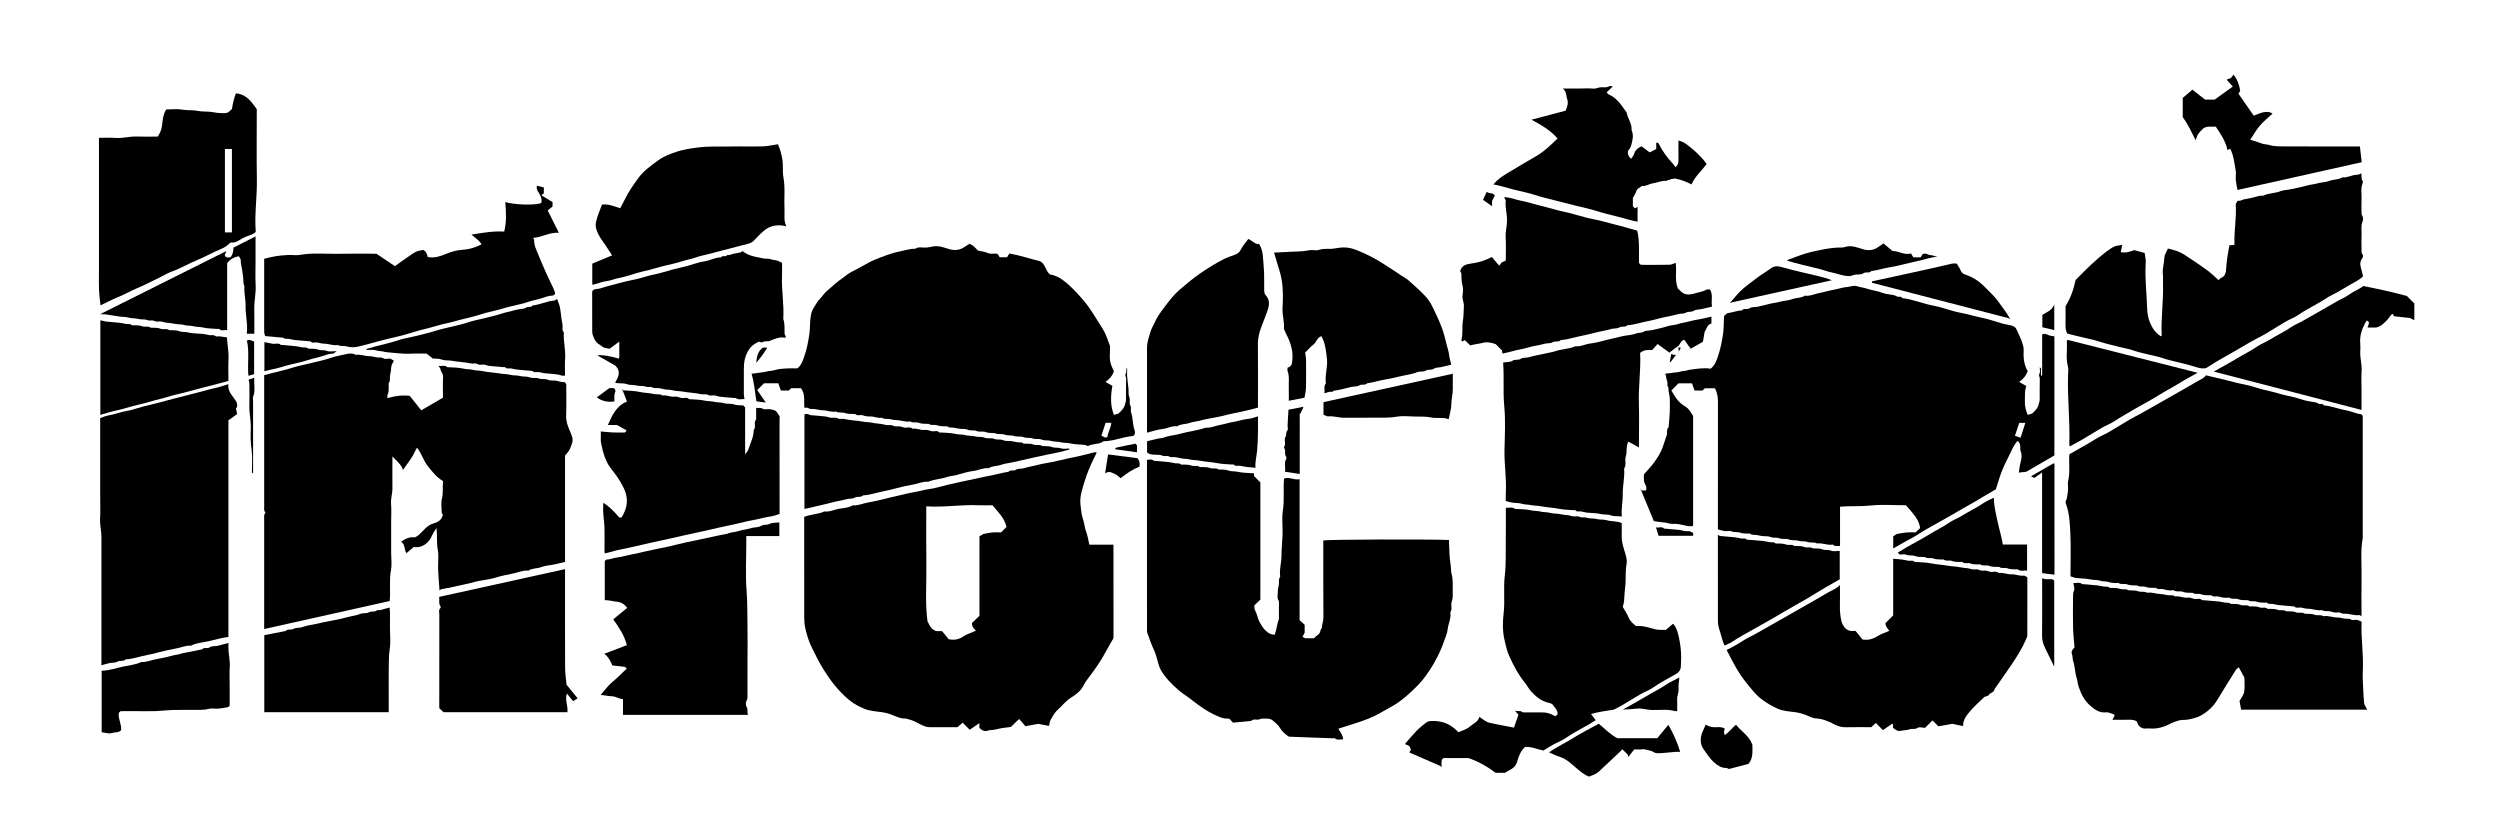 <?xml version="1.0" encoding="utf-8"?>
<!-- Generator: Adobe Illustrator 26.0.2, SVG Export Plug-In . SVG Version: 6.00 Build 0)  -->
<svg version="1.1" id="Layer_1" xmlns="http://www.w3.org/2000/svg" xmlns:xlink="http://www.w3.org/1999/xlink" x="0px" y="0px"
	 viewBox="0 0 3280 1096" style="enable-background:new 0 0 3280 1096;" xml:space="preserve">
<g>
	<path d="M2153.21,643.49c2.24,0,4.13,0,6.25,0c0.78-2.2,0.99-4.29-0.27-6.6c-1.06-1.95-2.01-4.12-2.29-6.29
		c-0.39-2.91-0.1-5.92-0.1-8.22c4.97-5.78,10.07-10.86,14.12-16.68c3.98-5.73,7.9-11.57,10.28-18.35
		c1.91-5.43,3.78-10.84,5.55-16.32c1.11-3.43-0.86-7.52,2.41-10.3c0.54-6.52,1.29-13.02,1.56-19.55c0.27-6.46,0.22-12.94-0.02-19.4
		c-0.1-2.76-1.17-5.47-1.49-8.23c-0.29-2.55,0.42-5.28-1.67-7.41c1.21-4.57-1.73-8.63-1.69-13.08c0.01-0.85-0.91-1.7-1.48-2.68
		c5.88-0.73,11.78-1.39,17.65-2.21c2.5-0.35,4.94-1.44,7.42-1.48c2.68-0.04,5.01-1.24,7.44-1.56c9.14-1.19,18.3-2.93,27.46-1.4
		c5.38-4.17,7.49-9.99,9.43-15.65c3.38-9.85,5.42-19.99,6.94-30.39c1.13-7.69,0.63-15.25,1.42-23.36c1.05-0.88,2.49-2.07,4.32-3.59
		c6-0.33,12.2-3.37,18.92-3.42c2.49-3.64,6.85-0.49,10.18-2.97c2.54-1.89,6.94-1.17,10.44-1.93c5.91-1.27,11.78-2.75,17.65-4.23
		c3.44-0.87,6.98-0.99,10.46-2.04c5.57-1.68,11.76-1.53,17.12-3.61c5.48-2.13,11.68-1.17,16.68-4.62c6.89,0.93,13.07-2.48,19.62-3.6
		c5.81-0.99,11.77-3.09,17.56-4.02c6.32-1.02,12.33-3.39,18.76-3.82c4.25-0.28,8.18-2.54,12.82-0.92c3.77,1.31,8.08,1.66,11.77,2.9
		c7.41,2.49,15.23,3.24,22.51,6.13c2.55,1.01,5.46,1.12,8.19,1.7c2.97,0.63,6.54,0.52,8.72,2.2c2.55,1.97,6.18-0.69,7.87,2.64
		c14.16,1.51,27.27,7.38,41.22,9.95c5.81,1.07,11.7,2.78,17.46,4.55c5.75,1.77,11.62,3.56,17.43,4.63
		c9.99,1.85,19.64,4.93,29.58,6.92c9.05,1.81,17.79,5.13,26.72,7.62c3.17,0.89,6.54,1.09,9.71,1.97c3.34,0.93,6.38,1.85,8.06,5.91
		c2.58,6.21,6.01,11.99,7.8,18.64c0.68,2.52,1.47,4.92,1.33,7.48c-0.54,9.95,0.29,19.65,5.3,28.14c-2.22,6.14-5.8,10.44-11.23,14.19
		c3.58,2,6.33,3.54,9.5,5.31c-2.57,6.45-1.68,13.02-1.96,19.51c-0.28,6.58,1.21,12.71,3.74,18.33c1.67-0.48,3.31-0.94,5.61-1.6
		c3.95-3.46,8.24-7.57,9.21-13.95c0.19-1.24,0.85-2.44,0.86-3.67c0.07-9.43-0.11-18.87,0.15-28.3c0.06-2.27-2.06-4.1-0.34-6.89
		c1.18-1.91,0.23-5.15,0.23-7.97c2.96,1.43,1.27,3.66,1.55,5.39c0.29,1.77,0.06,3.62,0.06,5.42c0.7,0.03,0.94,0.11,1.07,0.03
		c0.22-0.13,0.52-0.37,0.52-0.57c0.02-17.79,0.02-35.57,0.02-53.44c2.84-1.38,5.25-0.55,7.99,0.78c2.4,1.17,5.35,1.22,8.05,1.77
		c0,52.48,0,104.43,0,156.21c-12.14,7.05-24.1,14.01-36.89,21.43c-2.44,0.28-5.92,0.67-9.79,1.11c0.69-4.24,1.04-9.07,2.34-13.62
		c1.35-4.76,1.9-9.97,0.23-13.97c-1.88-4.53,1.3-10.27-4.29-13.95c-5.06,5.69-7.88,12.85-11.26,19.63
		c-3.45,6.91-6.85,13.88-9.66,21.06c-2.82,7.21-4.88,14.71-7.48,22.76c-4.11,2.4-8.95,5.1-13.67,8.01
		c-9.85,6.08-19.97,11.75-30.03,17.43c-8.72,4.92-17.31,10.13-26.07,15.01c-11.86,6.61-23.82,13.06-35.24,20.52
		c-3.86,2.52-8.29,4.6-12.45,6.9c-5.66,3.13-11.26,6.36-17.22,9.73c0-5.27,0-10.32,0-15.9c1.47-0.95,3.4-2.19,4.76-3.07
		c4.65-0.76,8.69-1.69,12.77-2.03c4.01-0.33,8.07-0.07,11.83-0.07c2.1-2,4.05-3.85,5.94-5.64c-1.33-10.73-8.05-17.84-18.59-29.95
		c-15.4,0-31.14-1.26-46.56,0.38c-13.26,1.41-26.47,0.3-39.91,1.51c0,17.05,0,33.96,0,51.59c-3.24-0.7-6.39,1.33-9.11-1.66
		c-0.37-0.4-1.56-0.12-2.36-0.05c-6.34,0.55-12.36-2.65-18.74-1.63c-3.86-2.28-8.52-0.49-12.16-1.9c-3.98-1.54-7.93-0.3-11.52-1.49
		c-4.38-1.46-9.22-0.18-12.99-1.78c-4.32-1.83-8.65,0.09-12.31-1.5c-3.92-1.7-8.08-0.22-11.45-1.65c-3.95-1.69-7.73-0.93-11.56-1.41
		c-2.77-0.35-5.47-1.2-8.23-1.54c-2.54-0.31-5.25,0.54-7.47-1.61c-0.42-0.4-1.56-0.04-2.37-0.06c-3.88-0.11-7.65,0.01-11.53-1.42
		c-3.25-1.2-7.04,0.15-10.68-1.59c-2.41-1.16-5.86,0.05-8.78-0.3c-2.74-0.33-5.4-1.31-8.99-2.23c0-1.39,0-3.44,0-5.49
		c0-53.91-0.06-107.82,0.08-161.72c0.02-6.35-0.98-12.24-3.92-17.98c-4.43,0-8.94,0-13.29,0c-1.1,1.1-2.05,2.05-3.05,3.05
		c-3.18,0-6.4,0-10.45,0c-1.04-2.97-2.17-6.19-3.32-9.48c-6.34,0-12.22,0-17.77,0c-3.08,3.08-6.1,6.1-9.36,9.37
		c2.4,3.76,4.83,8.54,8.18,12.54c2.8,3.36,6.37,6.33,10.15,8.55c4.9,2.89,7.15,7.63,10.26,12.35c0,47.76,0,95.93,0,144.1
		c-4.56,1.49-8.71-0.09-12.99-0.99s-8.75-1.82-13.05-1.51c-4.37,0.32-8.11-1.67-12.28-1.89c-4.33-0.22-8.63-1.13-13.24-1.77
		C2164.29,670.31,2158.77,656.96,2153.21,643.49z M2657.21,554.79c-3.31,0-5.84,0-7.96,0c-1.92,5.77-3.73,11.19-5.66,16.99
		c2.51,0.86,4.99,1.71,7.42,2.54C2653.19,567.48,2655.12,561.37,2657.21,554.79z"/>
	<path d="M542.76,717.71c-3.2,2.72-6.35,5.41-9.48,8.08c-3.33-4.56-1.36-11.66-7.03-15.01c5.57-4.08,11.31-6.7,17.97-5.74
		c5.96-2.53,9.47-7.7,13.87-11.81c3.03-2.83,5.98-5.12,10.35-6.36c5.39-1.53,11.14-4.17,12.64-11.59c-0.22-0.29-0.82-1.1-1.53-2.06
		c0-6.25-1.25-13.04,0.31-19.1c1.99-7.73,0.37-15.27,1.58-22.87c-8.64-4.94-14.37-12.5-20.23-19.89
		c-5.58-7.04-7.95-16.07-13.98-24.01c-1.41,2.48-2.5,4.05-3.24,5.76c-3.7,8.54-9.86,15.41-15.35,23.4
		c-2.25-7.66-8.34-11.57-13.8-17.67c0,3.13,0,5.19,0,7.26c0,11.32-0.13,22.64,0.05,33.96c0.11,7.13-2.38,13.94-1.79,21.17
		c0.59,7.23,0.13,14.54,0.13,21.82c0,7.01,0,14.02,0,21.02c0,7.28,0,14.55,0,21.83c0,7.28,1.09,14.76-0.23,21.79
		c-2.56,13.56-0.38,27.1-1.67,40.81c-54.45,12.15-109.2,24.38-164.72,36.77c0-3.08,0-5.43,0-7.78c0-45.55-0.01-91.1,0.01-136.65
		c0-2.83-0.67-5.82,1.79-8.22c-2.46-2.41-1.79-5.4-1.79-8.23c-0.02-38.54-0.01-77.08-0.01-115.62c0-18.86,0-37.72,0-56.56
		c12.61-3.58,25.45-6,37.93-10.03c6.86-2.22,14.19-3.49,21.28-5.28c9.5-2.41,19.13-4.24,28.44-7.47c4.98-1.73,10.23-2.68,15.39-3.85
		c5.73-1.3,11.5-3.21,17.25-0.02c6.12-1.06,11.86,1.81,17.93,1.72c3-0.04,6.02,0.97,9.03,1.52c3.01,0.55,5.97-0.53,9.19,1.34
		c2.41,1.4,6.28,0.28,8.72,0.28c2.01,1.03,3.36,1.73,4.86,2.49c-0.23,0.68-0.35,1.47-0.73,2.09c-1.62,2.65-2.74,5.32-2.78,8.6
		c-0.04,3.29-1.08,6.55-1.48,9.85c-0.37,3.05,0.74,6.31-1.59,9.08c-0.4,0.47-0.04,1.57-0.06,2.38c-0.08,4.41,0.57,8.88-1.54,13.11
		c-0.51,1.03-0.08,2.53-0.08,4.31c9.52-2.77,18.68-4.26,29.24-2.97c4.53,5.7,9.7,12.21,15.06,18.95
		c9.48-5.52,18.96-11.04,28.5-16.59c0-9.29-0.28-18.45,0.13-27.57c0.18-4.02-3.06-6.38-3.46-9.97c-0.12-1.07-1.19-2.04-2.58-4.28
		c4.65,1.04,8.31-1.5,11.6,1.78c0.41,0.41,1.56,0.02,2.36,0.09c6.25,0.52,12.66,0.38,18.68,1.85c4.17,1.02,8.39,0.5,12.27,1.58
		c4.14,1.16,8.32,0.68,12.29,1.55c7.86,1.73,15.89,1.89,23.72,3.31c4.4,0.8,8.92,0.54,13.05,1.64c4.43,1.18,8.97,0.42,13.07,1.61
		c4.17,1.2,8.61,0.22,12.23,1.66c4.25,1.69,8.52,0.19,12.31,1.53c4.15,1.47,8.7,0.18,12.2,1.74c4.04,1.8,7.88,0.35,11.57,1.41
		c3.27,0.93,6.43,1.77,9.87,1.64c0.7-0.03,1.46,1.45,2.47,2.52c0,13.6,0.37,27.61-0.16,41.58c-0.27,7.03,1.98,13.05,4.53,19.22
		c1.33,3.22,2.88,6.43,3.63,9.8c1.16,5.28-1.42,10.09-3.3,14.75c-1.21,3-3.92,5.4-6.32,8.54c0,46.02,0,92.57,0,139.47
		c-4.81,1.17-9.41,2.41-14.08,3.39c-5.73,1.2-11.81,1.4-17.17,3.48c-5.47,2.13-11.69,1.14-16.67,4.63
		c-6.86-0.76-13.17,2.28-19.6,3.62c-7.81,1.62-15.78,3.08-23.49,5.53c-6.01,1.91-12.42,2.58-18.65,3.8
		c-2.74,0.54-5.55,0.85-8.21,1.66c-8.95,2.71-18.21,4.11-27.26,6.37c-5.67,1.41-11.5,2.18-17.23,3.35
		c-0.68,0.14-1.21,0.98-2.31,1.92c-0.12-1.84-0.22-3.33-0.32-4.82c-0.54-8.13-1.29-16.26-1.56-24.4c-0.27-8.08,1.13-16.4-0.37-24.2
		c-1.77-9.21-0.51-18.39-1.69-28.72c-1.76,2.65-3.04,4.35-4.07,6.19c-1.83,3.27-3.07,6.98-5.35,9.88
		C558.4,715.02,552.09,718.84,542.76,717.71z"/>
	<path d="M1460.91,837.25c-2.96,5.18-6.33,10.78-9.4,16.53c-6.73,12.58-14.72,24.3-23.42,35.58c-2.32,3-4.58,6.15-6.25,9.53
		c-3.65,7.39-9.73,12.21-16.48,16.31c-6.94,4.22-11.69,10.75-17.62,16.02c-3.94,3.5-6.36,8.09-8.96,12.49
		c-1.36,2.31-1.58,5.28-2.51,8.67c-4.08-0.78-8.66-1.65-14.14-2.69c-4.68,0.86-10.44,1.92-16.75,3.08
		c-2.53-2.91-5.14-5.92-8.15-9.38c-4.28,3.4-7.31,7.12-10.9,10.34c-6.74,0.79-13.56,1.58-20.28,3.41c-3.38,0.92-7.07,0.3-10.67,1.59
		c-3.54,1.27-7.11-0.43-10.43-3.71c0-1.48,0-3.5,0-6.28c-4.84,3.32-8.91,6.12-12.64,8.69c-3.17-3.17-5.99-5.99-9.28-9.28
		c-2.5,2.18-4.44,3.86-6.78,5.9c-11.86,0-24.22-0.05-36.59,0.03c-4.22,0.02-8.05-1.67-11.51-3.44c-5.6-2.86-11.01-5.95-17.24-7.22
		c-0.73-0.15-1.44-0.7-2.13-0.66c-7.41,0.4-13.74-3.05-20.34-5.58c-3.55-1.36-7.19-2.2-11.04-2.75c-7.74-1.12-15.61-1.4-23.16-4.46
		c-7.38-2.99-14.16-6.56-20.24-11.65c-14.07-11.77-24.13-24.63-34.77-42.03c-5.26-8.6-9.56-17.65-14.04-26.57
		c-4-7.96-6.7-16.65-8.65-25.54c-1.08-4.96-1.41-9.79-1.41-14.73c-0.02-41.23-0.01-82.46-0.01-123.69c0-2.65,0-5.29,0-7.61
		c8.9-3.59,18.32-3.33,26.67-7.16c6.89,0.91,13.04-2.55,19.62-3.58c5.82-0.92,12.11-1.24,17.49-4.41
		c6.84,0.64,13.04-2.52,19.58-3.64c7.66-1.31,15.37-3.04,22.92-5.04c5.84-1.55,11.76-2.83,17.62-4.16
		c6.9-1.57,13.81-3.43,20.72-4.53c6.57-1.05,12.88-3.13,19.51-3.98c7.95-1.02,15.7-3.61,23.55-5.47c5.9-1.39,11.81-2.77,17.74-4.01
		c6.68-1.4,13.36-2.86,20.01-4.25c6.45-1.35,12.91-2.96,19.45-4.08c7.7-1.31,15.21-3.82,23.02-4.8c2.64-3.35,6.87-0.41,10.23-2.81
		c2.61-1.86,7.08-0.85,10.42-1.99c5.77-1.96,11.79-2.67,17.62-4.24c6.12-1.65,12.44-2.51,18.67-3.75c2.48-0.49,4.96-1,7.41-1.62
		c9.82-2.47,19.75-4.42,29.65-6.51c6.39-1.35,12.68-3.21,19.03-4.77c0.68-0.17,1.47,0.17,2.88,0.36c-1.34,2.78-2.47,5.2-3.66,7.59
		c-4.66,9.39-8.78,19.03-11.85,29.04c-3.15,10.25-7,20.49-5.86,31.49c0.68,6.6,1.35,13.37,3.41,19.6
		c1.91,5.77,2.29,11.82,4.46,17.53c1.87,4.9,2.5,10.27,3.73,15.65c10.58,0,21.02,0,31.72,0
		C1460.91,755.54,1460.91,796.15,1460.91,837.25z M1215.3,664.29c0,26.12-0.29,51.19,0.08,76.24c0.37,25.1-1.79,50.26,1.48,74.54
		c2.87,5.57,4.81,11.11,11.92,12.99c1.73,0,4.38,0,7.24,0c3.1,3.81,6.2,7.63,8.58,10.55c8.11,1.79,14.26-0.08,20.14-4.12
		c3.23-2.22,7.21-3.35,10.85-4.96c1.51-0.67,3.02-1.31,4.81-2.07c-3.25-3.07-5.39-5.91-5.23-10.02c3.21-3.1,6.5-6.27,9.86-9.51
		c0-34.81,0-69.5,0-104.26c1.89-1.15,3.63-2.21,4.99-3.03c4.15-0.76,7.9-1.75,11.7-2.06c4.28-0.35,8.62-0.08,11.69-0.08
		c2.65-2.68,4.68-4.73,7.08-7.15c-2.38-11.52-11.15-19.65-18.38-28.44c-6.45,0-12.38,0.23-18.3-0.04
		C1261.09,661.83,1238.55,665.91,1215.3,664.29z"/>
	<path d="M2894.25,492.44c6.22,1.46,12.9,2.96,19.56,4.59c7.58,1.85,15.12,3.86,22.7,5.7c7.36,1.78,14.92,2.92,22.08,5.29
		c7.17,2.37,14.53,4.11,21.8,5.76c7.39,1.68,14.5,4.33,22,5.67c7.37,1.32,14.5,3.96,21.77,5.91c2.69,0.72,5.48,1.08,8.21,1.66
		c2.97,0.63,6.54,0.52,8.71,2.21c2.55,1.98,6.19-0.71,7.88,2.64c10.18,0.84,19.63,4.93,29.65,6.58c6.42,1.06,12.34,4.37,18.98,4.96
		c0.82,0.07,1.53,1.43,2.32,2.22c0,53.34,0,106.7,0,160.06c-3.11,16.95-1.25,34.05-1.55,51.08c-0.3,16.97-0.07,33.96-0.07,51.68
		c-1.22-0.62-2.22-1.61-3.04-1.48c-6.68,1.05-12.95-2.27-19.56-1.7c-3.16,0.27-5.64-2.42-9.05-1.73c-3.02,0.62-6.01-0.47-9.07-1.3
		c-3.64-0.99-7.82,0.38-11.4-1.83c-6.13,1.2-11.88-1.71-17.93-1.71c-3.01,0-6.03-0.95-9.03-1.53c-3.01-0.58-6.45,1.45-9.09-1.54
		c-0.24-0.27-1.03-0.03-1.56-0.07c-6.25-0.53-12.5-0.98-18.73-1.65c-2.77-0.3-5.47-1.18-8.23-1.54c-2.54-0.33-5.26,0.6-7.47-1.6
		c-0.4-0.4-1.56-0.04-2.37-0.06c-3.88-0.08-7.66,0.01-11.53-1.43c-3.25-1.21-7.33,0.81-10.61-1.76c-0.33-0.26-1.05,0-1.59-0.04
		c-3.85-0.33-7.61,0.32-11.56-1.37c-3.36-1.44-7.77,0.66-11.4-1.78c-0.74-0.5-2.11-0.12-3.19-0.06c-3.67,0.21-7.14-0.46-10.68-1.52
		c-3.14-0.94-6.85,1.02-9.86-1.67c-0.45-0.4-1.57-0.04-2.38-0.06c-3.88-0.08-7.66,0.01-11.53-1.43c-3.25-1.21-7.33,0.81-10.61-1.76
		c-0.33-0.26-1.05,0-1.59-0.04c-3.85-0.33-7.61,0.32-11.56-1.37c-3.36-1.44-7.77,0.67-11.41-1.78c-0.74-0.5-2.11-0.12-3.19-0.06
		c-3.67,0.21-7.14-0.45-10.68-1.52c-3.14-0.95-6.85,1.02-9.86-1.67c-0.45-0.4-1.57-0.04-2.38-0.06c-3.88-0.08-7.66,0.01-11.53-1.43
		c-3.25-1.21-7.33,0.81-10.61-1.76c-0.33-0.26-1.05,0-1.59-0.04c-3.85-0.33-7.61,0.32-11.56-1.37c-3.36-1.44-7.77,0.67-11.41-1.78
		c-0.74-0.5-2.11-0.12-3.18-0.06c-3.67,0.2-7.14-0.45-10.68-1.52c-3.14-0.95-6.46-0.12-9.93-1.41c-3.9-1.45-8.59-0.7-13.01-1.72
		c-6.05-1.4-12.46-1.15-18.68-1.9c-2.45-0.29-4.8-1.37-7.48-2.17c0-19.02,0.67-38.15-0.24-57.2c-0.61-12.73-1.22-25.71-5.73-37.97
		c-0.35-0.94-0.81-2.26-0.42-2.99c2.21-4.17,2.21-8.86,2.99-13.29c0.78-4.45-0.69-9.34,0.34-13.68c2.77-11.63,0.59-23.33,1.63-35.07
		c11.23-6.65,23.07-12.67,34.25-19.88c5.23-3.37,11.18-5.59,16.58-8.71c9.59-5.55,18.97-11.46,28.52-17.07
		c4.31-2.53,8.85-4.66,13.23-7.08c9.65-5.34,19.16-10.95,28.8-16.32c11.4-6.34,22.64-12.99,34.02-19.38
		c6.78-3.81,13.38-7.96,20.27-11.6C2891.89,495.27,2892.68,494.01,2894.25,492.44z"/>
	<path d="M1672.45,832.79c2.49-7.06,2.99-13.68,5.16-19.9c0.08-0.23,0.34-0.44,0.34-0.66c0.02-7.82,0.01-15.63,0.01-23.45
		c-2.85-3.78-1.5-8.17-1.51-12.27c-0.01-3.28,1.11-6.55,1.47-9.85c0.37-3.32-0.79-6.87,1.64-9.85c0.13-0.16,0.05-0.53,0.01-0.79
		c-1.24-9.05,1.79-17.81,1.75-26.82c-0.04-9.75,1.16-19.49,1.43-29.25c0.27-9.97-1.19-20.14,0.36-29.87
		c2.24-14.1,0.3-28.14,1.57-42.18c6.79-2.71,13.24,2.39,20.4,0.79c0,61.89,0,123.51,0,184.97c2.45,2.23,4.62,4.21,6.64,6.05
		c0,3.92,0,7.34,0,10.39c-0.97,1.84-1.79,3.4-2.87,5.44c0.57,0.29,1.48,0.76,3.69,1.89c2.47,0,6.74,0,11.64,0
		c1.24-2.42,4.34-3.51,6.5-6.02c2.03-2.36,1.36-5.62,3.77-7.43c-0.3-4.72,1.93-9,1.89-13.84c-0.29-33.69-0.15-67.38-0.15-101.07
		c6.97-1.32,135.13-1.8,165-0.6c0,2.05-0.1,4.14,0.02,6.21c0.5,8.4,0.35,16.94,1.87,25.15c0.87,4.69,0.35,9.49,1.54,13.88
		c1.93,7.09,1.3,14.14,1.36,21.22c0.04,4.92,0.42,9.79-1.36,14.76c-1.53,4.29,1.25,9.48-1.81,13.81c1.33,7.72-2.66,14.64-3.46,22.08
		c-0.6,5.6-3.21,10.99-5.03,16.45c-3.17,9.51-7.57,18.44-12.45,27.2c-3.47,6.23-7.47,12.05-11.55,17.84
		c-6.18,8.77-14,16.06-21.82,23.24c-7.52,6.91-15.73,13.09-24.87,17.91c-6.87,3.62-13.44,7.86-20.43,11.21
		c-9.9,4.74-20.36,8.15-30.85,11.41c-5.49,1.7-10.95,3.47-16.52,5.24c2.6,4.3,6.07,8.08,6.36,14.06c-3.65-0.56-7.18,1.65-10.62-1.31
		c-0.78-0.67-2.59-0.15-3.92-0.2c-18.64-0.69-37.27-1.37-56.64-2.09c-4.3-2.84-8.73-6.5-11.97-11.87c-2.29-3.81-6.1-6.83-9.62-9.72
		c-1.62-1.33-4.17-1.99-6.33-2.08c-3.65-0.15-7.68-0.44-10.9,0.89c-3.5,1.44-7.59-1.33-10.47,2.06c-8.09,0.78-16.17,1.56-24.03,2.32
		c-1.85-1.99-3.3-3.57-4.77-5.15c-0.88-0.08-1.65-0.25-2.41-0.21c-4.48,0.26-8.41-1.22-12.53-2.96
		c-12.53-5.28-23.52-12.83-34.07-21.23c-6.02-4.79-12.71-8.78-18.46-13.85c-8.69-7.67-16.97-15.94-22.66-26.15
		c-2.51-4.49-3.39-9.9-5-14.89c-1.08-3.33-1.79-6.83-3.31-9.94c-3.62-7.42-6.26-15.21-9.05-22.94c-0.69-1.9-0.57-4.14-0.57-6.23
		c-0.03-73.58-0.02-147.16-0.02-221.32c2.98,0.11,6.02-1.47,8.8,1.23c0.29,0.28,1.01,0.12,1.53,0.16c6.25,0.54,12.5,0.99,18.73,1.66
		c2.77,0.3,5.47,1.16,8.23,1.54c2.53,0.34,5.23-0.59,7.49,1.57c0.56,0.54,2.08,0.06,3.16,0.08c3.62,0.08,7.11,0,10.72,1.43
		c3.22,1.28,7.33-0.93,10.62,1.75c0.49,0.4,1.57,0.03,2.38,0.06c3.88,0.11,7.65,0,11.53,1.42c3.25,1.19,7.32-0.72,10.6,1.78
		c0.34,0.26,1.05,0,1.59,0.04c3.86,0.27,7.61-0.2,11.56,1.37c3.4,1.35,7.52,0.71,11.42,1.58c7.07,1.58,14.52,1.48,22.09,2.11
		c0,1.3,0,2.57,0,3.55c2.95,2.95,5.62,5.62,8.33,8.33c0,51.16,0,102.36,0,153.75c-2.6,2.49-5.32,5.08-7.93,7.58
		c0.07,2.56-0.13,4.55,1.19,6.96c2.37,4.31,3.03,9.55,5.27,13.95c3.1,6.1,6.57,11.91,12.98,15.71
		C1667.79,832.43,1669.92,832.53,1672.45,832.79z"/>
	<path d="M1004.7,528.18c-4.26-0.57-8.27-1.1-12.27-1.63c-2.05-12.01-2.78-24.29-6.42-36.2c5.16-0.68,10.78-1.37,16.37-2.18
		c2.76-0.4,5.47-1.35,8.23-1.51c2.62-0.16,4.97-0.86,7.46-1.52c4.46-1.18,9.19-1.47,13.84-1.74c4.57-0.27,9.16-0.06,14.05-0.06
		c5.2-3.56,7.05-9.59,9.05-15.17c3.53-9.8,5.53-19.96,6.92-30.38c0.92-6.85,0.61-13.64,1.43-20.38c0.54-4.42,1.45-9.28,3.82-12.88
		c2.94-4.46,5.28-9.36,9.28-13.32c2.67-2.64,4.74-6.23,7.68-8.8c6.68-5.84,13.25-11.89,20.46-17.03c4.51-3.21,8.82-6.84,13.87-9.34
		c4.7-2.33,9.28-4.94,13.92-7.4c4.86-2.58,9.56-5.55,14.64-7.6c11.35-4.59,22.74-9.16,34.88-11.47c6.28-1.2,12.36-3.44,18.88-3.18
		c4.06-2.93,8.7-1.45,13.08-1.52c3.68-0.07,7.11-0.99,10.67-1.6c7.34-1.24,14.22,1.63,21.08,3.62c7.05,2.04,13.65,1.37,19.73-2.81
		c2.08-1.43,4.26-2.74,6.45-4.13c5.26,1.53,8.33,6,11.25,8.74c4.96,1.19,9.16,1.59,12.79,3.24c4.24,1.93,8.42,0.08,13,1.21
		c0.72,1.13,1.67,2.62,2.81,4.42c3,0,6.43,0,9.55,0c1.05-1.7,1.98-3.21,3.08-4.99c13.82,2.42,26.97,6.95,40.31,10.21
		c7.33,3.67,7.13,13.03,13.21,17.45c6.67,0.83,12.15,3.96,17.25,7.68c9.15,6.66,17.95,16.3,26.37,26.04
		c9.77,11.31,16.76,24.36,24.85,36.7c4.46,6.82,7,14.85,9.8,22.58c0.6,1.66,0.24,3.69,0.25,5.56c0.02,5.12-0.66,10.36,0.2,15.33
		c0.79,4.58,3.22,8.87,4.9,13.21c-2.03,5.75-5.65,10.02-11.06,13.78c3.58,2,6.34,3.54,9.1,5.08c-2.27,13.19-3,25.98,2.07,38.11
		c1.79-0.51,3.42-0.98,5.72-1.63c3.95-3.46,8.24-7.56,9.21-13.94c0.19-1.24,0.85-2.44,0.86-3.66c0.07-9.43-0.11-18.87,0.15-28.29
		c0.06-2.27-2.03-4.1-0.34-6.88c1.17-1.93,0.23-5.15,1.24-7.91c0.2,1.22,0.68,2.48,0.55,3.67c-1.12,10.39,2.24,20.5,1.8,30.87
		c-0.11,2.65,1.76,5.21,1.61,8.22c-0.13,2.47-0.68,4.96,0.89,7.69c1.29,2.25-0.2,5.93,0.73,8.56c2.67,7.52,1.87,15.63,4.55,23.16
		c0.86,2.41,1.28,5.97-2.09,7.92c-13,0.91-25.17,6.86-38.72,6.83c-5.75,4.77-14.02,2.59-20.31,6.38c-1.53-0.59-2.89-1.45-4.32-1.61
		c-6.23-0.67-12.63-0.49-18.68-1.89c-4.42-1.03-8.91-0.54-13.07-1.62c-4.14-1.07-8.48-0.41-12.24-1.65
		c-4.19-1.38-8.73-0.06-12.21-1.66c-4.03-1.85-8-0.13-11.54-1.47c-4.11-1.56-8.59-0.31-12.21-1.75c-4.25-1.68-8.52-0.21-12.31-1.53
		c-4.15-1.45-8.62-0.26-12.21-1.72c-4-1.62-7.94-0.26-11.52-1.48c-4.37-1.49-9.22-0.2-12.99-1.79c-4.32-1.82-8.66,0.09-12.31-1.5
		c-3.92-1.72-8.09-0.2-11.45-1.65c-3.95-1.7-7.73-0.93-11.55-1.42c-2.77-0.35-5.47-1.19-8.23-1.54c-2.54-0.32-5.25,0.54-7.47-1.6
		c-0.42-0.4-1.56-0.04-2.37-0.06c-3.88-0.11-7.65,0.01-11.53-1.42c-3.25-1.19-7.32,0.73-10.6-1.78c-0.34-0.26-1.05,0-1.59-0.04
		c-3.85-0.28-7.61,0.2-11.56-1.37c-3.4-1.35-7.81,0.55-11.36-1.86c-6.4,1.22-12.4-1.82-18.74-1.72c-3,0.05-6-1.14-9.04-1.47
		c-3.06-0.33-6.33,0.65-9.03-1.66c-5.35,1.18-10.26-1.83-15.5-1.61c-3.41,0.14-6.61-0.35-9.88-1.52c-3.09-1.1-6.92,1.33-9.84-1.69
		c-0.26-0.27-1.04-0.02-1.58-0.04c-4.14-0.18-8.16,0.1-12.35-1.38c-3.48-1.23-7.79,0.36-11.37-1.85
		c-6.13,1.21-11.87-1.74-17.93-1.72c-3.28,0.01-6.54-1.14-9.84-1.47c-3.07-0.31-6.2,0.36-9.09-1.57c-0.93-0.62-2.62-0.1-4.47-0.1
		c-1.01-8.56,1.6-17.84-4.57-25.73c-3.99,0-8.49,0-12.84,0c-1.11,1.11-2.06,2.06-3.05,3.05c-3.19,0-6.42,0-10.45,0
		c-1.05-3.01-2.18-6.25-3.31-9.5c-6.6,0-12.72,0-18.8,0c-2.91,2.91-5.76,5.76-8.85,8.85C997.22,517.17,1000.93,522.63,1004.7,528.18
		z M1450.57,554.69c-2,6.1-3.78,11.51-5.57,16.98c2.71,0.52,4.65,3.75,7.84,1.73c0.85-6.34,4.71-11.94,5.21-18.7
		C1455.17,554.69,1452.83,554.69,1450.57,554.69z"/>
	<path d="M2483.85,733.1c4.06,0.34,7.86,0.55,11.63,1.02c2.77,0.35,5.48,1.07,8.23,1.57c2.75,0.5,5.89-1.23,8.28,1.57
		c0.34,0.4,1.56,0,2.36,0.06c6.25,0.52,12.6,0.52,18.7,1.75c7.87,1.59,15.89,1.86,23.71,3.33c4.4,0.83,8.84,0.67,13.08,1.57
		c4.11,0.87,8.19,1.1,12.27,1.67c2.42,0.34,4.81,1.38,7.44,1.47c2.53,0.09,5.02-0.67,7.72,0.87c2.05,1.17,5.15,0.52,7.78,0.66
		c3.08,0.16,5.71,2.19,9.05,1.73c2.73-0.37,5.84-0.93,8.21,1.5c5.6-1.09,10.8,1.83,16.31,1.61c5.78-0.24,11.24,2.52,17.13,1.76
		c1.17-0.15,2.55,1.42,4.15,2.4c0,25.23,0.02,50.8-0.06,76.37c0,1.42-0.83,2.87-1.41,4.24c-5.11,12.11-12.15,23.13-19.45,33.97
		c-7.26,10.78-14.82,21.36-22.25,32.02c-0.28,4.23-4.83,4.19-6.76,6.76c-0.8,1.07-1.58,2.15-3.13,2.22
		c-1.37,0.59-3.05,0.86-4.06,1.83c-6.39,6.18-13.08,12.14-18.77,18.94c-4.3,5.14-8.69,10.73-8.42,18.68
		c-5.01-1.07-9.64-2.05-14.14-3.01c-5.71,1.02-11.46,2.05-18.29,3.27c-2.56-2.56-5.37-5.37-7.75-7.75
		c-2.97,2.98-6.35,6.36-9.72,9.74c-4.08-0.04-7.4-1.81-10.84,0.56c-2.48,1.7-6.31,0.11-9.83,1.47c-3.29,1.28-7.52,1-11.34,1.88
		c-3.45,0.8-4.62-0.01-9.98-3.74c-0.08-1.65-0.16-3.46-0.25-5.31c-0.49,0-0.97-0.15-1.23,0.02c-3.79,2.55-7.54,5.14-11.83,8.08
		c-3.02-3.01-5.99-5.98-9.34-9.32c-2.13,2-4.03,3.77-5.91,5.52c-11.07,0-22.13-0.19-33.17,0.08c-5.87,0.14-11.06-1.47-16.1-4.15
		c-7.42-3.96-14.95-7.05-23.66-7.49c-4.52-0.23-8.91-2.99-13.36-4.61c-4.29-1.56-8.52-2.86-13.18-3.46
		c-7.75-1-15.67-1.34-23.12-4.53c-7.28-3.12-13.81-7.12-20.26-11.72c-8.73-6.23-14.7-14.62-21.29-22.68
		c-10.5-12.83-17.83-27.49-25.35-42.07c-0.1-0.2-0.25-0.38-0.37-0.58c7.86-3.96,15.52-8.24,22.9-13.07
		c4.16-2.73,8.84-4.65,13.22-7.07c9.66-5.32,19.16-10.93,28.79-16.32c11.38-6.37,22.68-12.91,34.01-19.38
		c11.33-6.47,22.71-12.88,33.92-19.53c5.11-3.03,11.04-4.82,15.89-10.05c0,9.46,0.16,18.02-0.05,26.58
		c-0.18,7.39,0.35,14.67,2.37,22.4c2.1,4.08,3.77,9.5,11.45,11.39c0.87,0,3.54,0,6.71,0c2.97,3.64,6.09,7.47,9.17,11.25
		c0.63,0.06,1.15,0.1,1.67,0.16c6.7,0.77,12.54-1.17,18.28-4.72c4.62-2.86,9.95-4.56,15.15-6.85c-2.38-3.36-5.31-6.05-4.91-10.29
		c3.23-3.22,6.47-6.45,9.99-9.95C2483.85,782.68,2483.85,757.69,2483.85,733.1z"/>
	<path d="M131.45,548.48c3.73-1.21,7.45-2.98,11.34-3.56c7.55-1.12,14.51-4.28,22.08-5.45c7.64-1.18,15.01-4,22.54-5.97
		c7.07-1.85,14.2-3.45,21.27-5.28c7.54-1.95,15.02-4.08,22.55-6.05c7.06-1.84,14.16-3.54,21.23-5.37
		c7.54-1.95,15.05-4.01,22.59-5.96c4.39-1.14,8.83-2.08,13.2-3.28c3.6-0.99,7.13-2.23,11.43-3.59c-1.47,10.74,7,16.22,11.22,24.65
		c-0.31,1.94,1.39,5.12-1.36,7.28c0.62,2.76,1.22,5.45,1.64,7.33c-4.4,3.15-8.12,5.82-11.49,8.24c0,95.07,0,189.4,0,284.23
		c-8.75,0.94-17.26,3.58-25.87,5.55c-7.75,1.78-16.07,2.05-23.34,5.94c-6.84-0.64-13.04,2.52-19.58,3.64
		c-7.66,1.31-15.37,3.04-22.92,5.05c-5.84,1.55-11.76,2.99-17.62,4.13c-8.48,1.65-16.72,4.64-25.43,5.1
		c-2.97,3.18-7.36,0.88-10.93,3c-2.86,1.7-6.99,1.15-10.5,1.9c-3.35,0.71-6.62,1.81-10.42,2.87c0-2.55,0-5.18,0-7.82
		c0-53.63-0.01-107.27,0.01-160.9c0-8.17-2.35-16.12-1.76-24.4c0.58-8.04,0.13-16.16,0.13-24.25c0-8.35,0-16.71,0-25.06
		c0-8.09,0-16.17,0-24.26c0-8.35,0-16.71,0-25.06c0-8.09,0-16.17,0-24.26C131.45,554.19,131.45,551.5,131.45,548.48z"/>
	<path d="M2117.14,931.11c-9.98,1.46-20.06,2.89-29.7,5.73c2.07,2.71,4.11,5.36,6.19,8.08c-12.91,8.34-26.82,14.69-39.38,23.36
		c-5.1,3.52-11.11,5.7-16.57,8.73c-4.41,2.44-8.62,5.23-12.62,7.69c-8.27-1.58-15.79-5.34-24.23-4.7
		c-5.67,5.08-8.39,12.28-10.25,19.02c-1.79,6.49-5.69,9.09-10.66,11.71c-1.79,0.94-3.49,2.04-5.5,3.22c-3.95,0-8.26,0-12.22,0
		c-10.49-8.09-21.66-14.34-33.81-18.83c-1.42-0.52-3.07-0.55-4.61-0.56c-9.97-0.05-19.94-0.02-29.87-0.02
		c-0.8,0.8-1.56,1.56-2.43,2.43c0.52,2.8-1.57,5.98,0.86,9.11c-14.33-6.23-28.66-12.46-43.39-18.86c0.76-1.29,1.39-2.36,2.19-3.72
		c-0.6-1.35-1.31-2.94-2.05-4.61c-1.92-0.89-3.96-1.84-5.89-2.74c5.02-5.71,9.84-11.61,15.12-17.07c3.82-3.95,8.15-7.44,12.48-10.86
		c1.49-1.18,3.62-2,5.53-2.15c13.56-1.03,25.44,2.88,35.17,12.64c0.57,0.57,1.14,1.14,1.98,1.98c5.04-2.37,10.91-3.7,15.14-7.57
		c4.29-3.93,10.6-5.8,12.28-12.46c4.89,2.85,8.5,6.68,13.65,7.73c2.73,0.55,5.45,1.17,8.19,1.71c7.77,1.52,15.54,3.01,23.58,4.56
		c2.06-5.9,3.95-11.31,5.9-16.9c-1.3-1.46-2.44-2.73-4.81-5.38c4.16,1.44,6.91-0.53,9.71,1.75c1.01,0.82,3.02,0.52,4.58,0.53
		c6.74,0.05,13.48,0.02,20.22,0.02c7.79,0,11.1,0.88,18.71,5.13c0.96-0.88,2.06-1.88,2.9-2.65c0.39-5.66-3.85-8.62-6.18-12.41
		c-1.06-1.72-4.31-2.36-6.69-2.97c-9.2-2.32-16.01-8.17-22.08-14.95c-2.87-3.21-4.8-7.23-7.54-10.58
		c-8.89-10.85-15.35-23.11-21.05-35.78c-2.99-6.65-4.45-13.82-6.11-20.95c-2.72-11.63-2.4-23.5-1.1-34.91
		c1.89-16.57-0.47-33.15,1.51-49.49c1.77-14.67,0.98-29.24,1.28-43.85c0.3-14.81,0.07-29.63,0.07-45.11
		c4.13,0.5,8.27-1.5,12.14,1.49c0.51,0.39,1.57,0.03,2.37,0.1c6.25,0.53,12.66,0.38,18.68,1.85c4.17,1.02,8.39,0.5,12.27,1.58
		c4.14,1.16,8.44,0.49,12.26,1.64c4.17,1.26,8.29,0.77,12.31,1.54c3.83,0.73,7.56,1.41,11.48,1.62c2.71,0.14,5.25,1.71,8.24,1.58
		c2.5-0.1,5-0.57,7.73,0.79c2.38,1.19,5.94-0.12,8.53,0.86c4.36,1.66,8.98,0.51,13.07,1.71c4.45,1.31,9.01,0.35,13.09,1.58
		c6.45,1.95,13.32,0.89,19.9,3.79c0,5.31,0.13,10.93-0.04,16.54c-0.19,6.28,1.3,12.13,3.08,18.13c1.88,6.32,4.53,12.95,3.26,19.6
		c-1.86,9.76-0.48,19.62-1.75,29.25c-0.79,6.02-0.99,11.97-1.41,17.96c-0.23,3.27-1.33,6.47-1.77,8.51
		c3.09,5.52,6.01,9.72,7.88,14.35c1.92,4.74,5.72,7.44,9.48,10.82c8.64-0.95,16.89,2.06,25.35,4.22c4.27,1.09,8.96,0.57,13.73,0.78
		c3.18-2.71,6.33-5.4,9.52-8.12c3.9,4.02,5.67,9.47,6.92,14.73c3.59,15.06,4.25,26.1,3.33,41.49c-0.27,4.57-2.62,7.62-6.97,10.12
		c-9.81,5.66-19.99,10.71-29.29,17.32c-5.04,3.58-11.14,5.64-16.55,8.75c-8.3,4.78-16.37,9.94-24.63,14.79
		C2124.39,927.59,2120.73,929.26,2117.14,931.11z"/>
	<path d="M2720.22,764.8c3.74,0.67,7.93-1.55,11.74,1.59c0.32,0.26,1.05,0,1.59,0.04c6.24,0.53,12.5,0.98,18.73,1.65
		c2.77,0.3,5.47,1.2,8.23,1.53c2.54,0.3,5.25-0.54,7.46,1.61c0.42,0.4,1.56,0.04,2.37,0.06c3.88,0.1,7.65,0,11.53,1.42
		c3.25,1.2,7.32-0.75,10.6,1.77c0.34,0.26,1.05,0,1.59,0.04c3.85,0.31,7.61-0.24,11.56,1.36c3.38,1.38,7.81-0.59,11.36,1.86
		c6.13-1.17,11.89,1.59,17.92,1.7c3.29,0.06,6.55,1.13,9.85,1.49c3.06,0.34,6.34-0.68,9.03,1.66c5.6-1.15,10.84,2.27,16.29,1.5
		c3.65-0.52,6.51,1.49,9.85,1.8c3.03,0.29,6.45-1.48,9.08,1.52c0.23,0.27,1.04,0,1.58,0.04c6.78,0.53,13.58,0.98,20.34,1.66
		c2.77,0.28,5.47,1.18,8.23,1.53c2.54,0.32,5.27-0.52,7.45,1.62c0.27,0.27,1.04,0,1.58,0.04c3.85,0.33,7.61-0.34,11.56,1.38
		c3.36,1.46,7.78-0.76,11.41,1.78c0.72,0.51,2.1,0.06,3.18,0.08c3.62,0.04,7.14,0,10.71,1.47c2.99,1.23,6.82-1.11,9.85,1.69
		c0.58,0.54,2.08,0.06,3.16,0.08c3.62,0.08,7.11,0.03,10.72,1.42c3.23,1.25,7.33-0.84,10.6,1.77c0.33,0.26,1.05,0,1.59,0.04
		c3.85,0.33,7.61-0.34,11.56,1.38c3.36,1.46,7.83-0.84,11.38,1.82c0.35,0.26,1.05,0,1.59,0.04c3.86,0.25,7.61-0.17,11.55,1.37
		c3.42,1.34,7.81-0.56,11.36,1.86c6.4-1.22,12.4,1.84,18.73,1.72c3-0.05,6,1.14,9.03,1.47c3.06,0.33,6.22-0.49,9.1,1.56
		c0.89,0.64,2.65,0.28,3.97,0.06c3.29-0.53,6.02,0.88,9.13,2.35c-0.9,21.45,2.78,42.93,1.6,64.55c-0.22,4.03-0.18,8.09,0,12.12
		c0.45,10.02,0.77,20.06,1.76,30.03c0.3,2.99,2.63,5.77,4.08,8.76c-54.94,0-110.3,0-165.45,0c-0.68-3.67-1.33-7.17-2.12-11.45
		c1.89-3.51,5.32-7.48,6.11-11.92c1.12-6.25,0.28-12.85,0.28-18.84c-2.5-4.54-4.78-8.68-7.4-13.46c-1.72,1.58-3.11,2.4-3.87,3.62
		c-8.16,13.04-16.34,26.07-24.27,39.26c-5.61,9.33-13.41,16.11-22.86,21.19c-3.73,2.01-14.35,4.73-18.2,4.88
		c-3.6,0.14-7.07,0.03-10.76,1.28c-3.09,1.05-6.14,1.91-9.1,3.48c-8.72,4.63-17.91,7.54-28.01,6.58c-2.94-0.28-6.18,0.7-8.83-0.22
		c-3.83-1.33-6.81-4.21-7.44-8.7c-3.1-2.19-6.55-2.61-10.29-2.51c-7.22,0.2-14.44,0.06-22.11,0.06c1.12-2.19,1.99-3.88,2.97-5.79
		c-0.26-0.3-0.63-1.16-1.21-1.32c-3.39-0.96-6.47-3.01-10.25-2.62c-8.11,0.82-14.19-3.21-20.05-8.23
		c-8.1-6.95-12.67-15.95-15.89-25.78c-1.18-3.59-1.33-7.51-2.5-11.1c-2.38-7.27-2.05-15.05-4.64-22.32
		c-0.99-2.77-0.3-5.98-1.57-9.06c-1.22-2.95,0.56-6.02,3.38-8.75c-0.63-8.25-1.66-16.89-1.87-25.54
		c-0.32-13.47-0.15-26.95-0.03-40.42c0.03-2.77-0.26-5.41,1.24-8.39C2722.28,772.59,2720.65,768.69,2720.22,764.8z"/>
	<path d="M2911,367.66c1.97-4.05,7.63-3.61,8.37-8.68c0.1-0.7,0.87-1.32,0.94-2.02c0.6-5.97,0.92-11.97,1.71-17.91
		c0.77-5.76,2-11.46,3.04-17.28c2.36-0.13,4.17-0.23,5.96-0.33c0.23-0.5,0.64-0.96,0.62-1.4c-0.72-17.33,2.9-34.53,1.65-51.88
		c-0.02-0.27,0-0.53,0-0.24c0.81-1.56,1.38-2.67,2.12-4.1c0.06-0.03,0.56-0.54,0.93-0.45c2.77,0.65,4.95-1.14,7.41-1.72
		c4.18-0.98,8.43-1.66,12.63-2.58c4.21-0.92,8.34-2.91,12.86-2.21c7.26-3.82,15.75-3.02,23.3-6.21c2.76-1.16,6.47-1.15,9.75-1.77
		c8.96-1.69,17.86-3.58,26.65-5.98c3.43-0.94,6.97-0.98,10.45-2.05c5.56-1.7,11.75-1.54,17.12-3.62c5.48-2.12,11.67-1.2,16.68-4.6
		c6.88,0.88,12.86-3.52,19.67-3.36c1.57,0.04,3.17-1.05,5.27-1.8c0.49,3.69-0.51,7.25,1.74,10.17c0.39,0.51,0.31,1.68,0.02,2.37
		c-3.12,7.43-1.08,15.2-1.53,22.79c-0.29,4.83-0.14,9.7-0.01,14.55c0.05,2.01-0.32,3.92,1.08,6.06c1.12,1.71,1.2,4.98,0.35,6.95
		c-2.45,5.67-1.2,11.46-1.41,17.18c-0.24,6.46-0.15,12.93-0.01,19.4c0.05,2.26-0.74,4.59,1.29,6.8c0.85,0.92,0.63,4.04-0.3,5.18
		c-4.99,6.11-1.54,12.12-0.3,18.17c0.36,1.75,0.82,3.48,1.25,5.3c-4.75,5.19-10.99,7.6-16.61,10.94
		c-5.84,3.46-11.66,6.95-17.56,10.31c-4.57,2.6-9.48,4.65-13.82,7.56c-11.95,8-25.18,13.8-36.99,22.06
		c-5.07,3.55-11.16,5.6-16.55,8.74c-8.49,4.95-16.74,10.31-25.19,15.35c-4.3,2.56-8.76,4.84-13.2,7.16
		c-12.67,6.62-24.71,14.36-37.25,21.25c-9.89,5.44-19.64,11.28-28.9,17.27c-4.53,0.95-8.5-0.05-12.5-1.27
		c-5.76-1.76-11.56-3.37-17.39-4.86c-9.49-2.43-19.12-4.27-28.42-7.5c-4.98-1.72-10.25-2.59-15.39-3.85
		c-7.31-1.8-14.69-3.27-21.83-5.84c-4.95-1.78-10.25-2.56-15.38-3.88c-9.48-2.45-19.05-4.47-28.41-7.49
		c-6.42-2.07-13.1-3.7-19.7-5.07c-7.69-1.6-15.21-3.8-23.03-5.63c-2.95-5.87-2.09-12.49-2.15-18.99c-0.04-5.66-0.01-11.32-0.01-16.8
		c6.59-10.72,10.67-22.22,13.12-34.36c6.48-6.48,12.76-13.17,19.49-19.38c7.32-6.74,14.7-13.53,22.78-19.26
		c3.7-2.62,7.65-5.81,12.59-6.52c1.98-0.28,3.94-0.65,6.41-1.06c-0.71,3.53-1.29,6.39-1.93,9.57c6.61,1.33,12.11-0.66,17.59-2.66
		c4.32,1.15,8.68,2.32,13.72,3.66c0.43,2.68,1.01,5.65,1.35,8.65c0.21,1.86,0.14,3.77,0.02,5.65c-1.19,19.77,1.41,39.43,1.94,59.14
		c0.24,8.83,2.78,17.87,7.74,25.79c2.49,3.99,5.47,7.24,10.38,10.2c0.33-0.37,0.95-0.75,0.94-1.11c-1.11-22.99,2.6-45.87,1.68-68.85
		c-0.15-3.77,0.38-7.6-0.1-11.31c-0.97-7.49,1.73-14.59,1.96-21.97c0.13-3.97,2.93-7.84,4.61-11.96c7.79,1.85,14.84,3.75,20.97,7.69
		c10.26,6.6,20.38,13.45,30.27,20.58C2900.67,358.04,2905.16,362.57,2911,367.66z"/>
	<path d="M347.93,440.93c-0.41-1.47-1.21-3.12-1.27-4.8c-0.17-5.39-0.06-10.78-0.06-16.17c0-26.66,0-53.32,0-80.45
		c4.96-1.14,9.81-2.53,14.76-3.32c5.39-0.86,10.85-1.36,16.3-1.63c5.38-0.27,10.91,0.71,16.14-0.2c16.74-2.92,33.54-1.02,50.3-1.39
		c16.7-0.37,33.42-0.08,49.81-0.08c8.04,5.42,15.86,10.68,24.24,16.33c6.02-4.29,12.35-9,18.89-13.38
		c4.15-2.78,8.07-6.12,13.29-6.93c1.76-0.27,3.48-0.81,4.78-1.12c4.33,2.17,5.26,6.08,6.09,9.48c9.06,1.7,16.39-1.08,23.83-4.07
		c6.8-2.74,13.65-4.99,21.3-5.42c8.65-0.48,17.27-2.79,25.49-7.36c-3.17-5.08-8.02-8.12-13.31-12.55c15.13-2.55,28.85-4.91,43-4
		c3.26-13.03,2.49-25.92,1.44-38.76c10.36,3.45,39.79,4.69,47.16,1.2c1.27-4.18-0.14-7.69-2.17-11.54
		c-1.64-3.13-4.76-6.14-3.54-11.05c3.05,0.72,5.92,1.39,9.1,2.14c0,2.2,0,4.55,0,7.8c-0.57,0.41-1.83,1.33-3.36,2.44
		c5.23,3.2,9.98,6.11,14.79,9.05c0,1.78,0,3.34,0,5.78c-1.6,1.29-3.75,3.02-6.36,5.12c4.63,9.28,9.5,19.03,14.65,29.37
		c-11.94-1.01-22.05,5.92-33.91,6.72c0.62,0.97,1.52,1.73,1.49,2.44c-0.34,7.15,2.94,13.31,5.48,19.6
		c6.06,15.02,12.75,29.77,19.9,44.32c0.98,1.99,1.43,4.24,2.31,6.94c-0.98,0.72-2.15,2.32-3.36,2.34
		c-5.21,0.12-10.03,2.04-14.76,3.58c-5.51,1.79-11.2,2.71-16.7,4.52c-7.15,2.35-14.54,4.04-21.9,5.7
		c-9.58,2.17-18.86,5.41-28.48,7.45c-6.85,1.45-13.48,3.88-20.26,5.7c-4.85,1.3-9.72,2.7-14.6,3.73
		c-7.43,1.56-14.54,4.16-22.01,5.61c-9.84,1.91-19.34,5.41-29.17,7.63c-9.03,2.04-17.8,5.17-26.74,7.6
		c-7.05,1.92-14.18,3.55-21.29,5.22c-12.74,2.99-25.23,6.92-37.98,9.92c-5.77,1.36-10.85,1.77-16.56-0.02
		c-3.56-1.12-7.82,0.45-11.4-1.81c-6.13,1.2-11.88-1.7-17.93-1.71c-3.01,0-6.03-0.95-9.03-1.53c-3.01-0.58-6.45,1.44-9.09-1.54
		c-0.24-0.27-1.03-0.03-1.56-0.08c-6.25-0.53-12.5-0.98-18.73-1.65c-2.77-0.3-5.47-1.17-8.23-1.54c-2.53-0.33-5.3,0.65-7.45-1.62
		c-0.25-0.27-1.04,0-1.58-0.04C362.7,442.26,355.69,441.63,347.93,440.93z"/>
	<path d="M817.33,937.91c0-7.2,0-13.87,0-20.74c-5.14-0.1-9.11-3.4-14.09-3.62c-4.87-0.21-9.71-1.19-15.07-1.89
		c5.15-5.84,9.47-12.21,15.2-16.83c6.66-5.37,12.34-11.64,18.94-17.53c-1.01-0.89-1.83-2.24-2.83-2.39
		c-5.37-0.79-10.79-1.28-16.12-1.87c-2.38-5.89-5.21-11.31-10.55-15.3c9.83-3.74,19.37-7.38,29.58-11.27
		c-3.05-12.7-10.39-23.4-17.82-33.91c6-4.92,11.99-9.84,18.3-15.02c-3.56-5.07-8.74-7.66-13.59-8.1c-5.2-0.47-10.21-2.13-15.82-2.04
		c0-17.09,0-34.18,0-51.27c0.57-0.57,1.14-1.14,1.88-1.88c4.94-0.16,9.78-2.3,14.63-2.91c6.66-0.83,12.98-2.91,19.52-4.05
		c5.84-1.02,11.82-2.68,17.63-3.9c6.44-1.35,12.93-2.96,19.44-4.16c7.88-1.45,15.8-3.22,23.59-5.32c6.1-1.64,12.34-2.77,18.52-4.11
		c6.19-1.33,12.39-2.62,18.58-3.95c6.44-1.37,12.86-2.78,19.3-4.14c2.73-0.58,5.67-0.65,8.18-1.72c4.54-1.93,9.52-1.57,14.04-3.19
		c4.57-1.63,9.41-1.91,14.04-3.19c2.96-0.82,5.85-1.63,9.02-1.78c2.9-0.13,5.86-1.35,8.55-2.62c2.86-1.34,5.87-0.05,9.02-1.76
		c3.57-1.94,8.46-1.45,13.1-2.06c0,5.92,0,11.5,0,17.39c0.11-0.11-0.05,0.12-0.27,0.26c-0.2,0.14-0.46,0.26-0.7,0.26
		c-13.97,0.01-27.94,0.01-42.42,0.01c0,4.26,0,8.24,0,12.22c0,19.67-1.16,39.43,0.38,58.99c1.17,14.92,0.9,29.76,1.18,44.63
		c0.29,15.35,0.06,30.72,0.06,46.08c0,15.09,0.07,30.18-0.06,45.27c-0.02,3.04,0.57,6.04-1.33,9.17c-1.17,1.92-1.1,5.87,0.16,7.73
		c2.35,3.45,0.15,6.73,1.94,10.48c-28.13,0-55.27,0-82.41,0C872.09,937.91,845.14,937.91,817.33,937.91z"/>
	<path d="M131.79,400.59c-0.66-6.86-1.58-13.58-1.89-20.32c-0.33-6.99-0.07-14.01-0.07-21.01c0-56.59,0-113.18,0-169.76
		c0-2.67,0-5.35,0-8.67c7.33,0,14.56-0.47,21.71,0.12c9.35,0.77,18.34-2.21,27.64-1.82c9.15,0.38,18.32,0.08,27.68,0.08
		c3.04-4.35,5.07-8.88,5.76-14.58c0.84-6.9,1.13-14.21,5.48-21.01c6.89,0,14.54-0.97,21.8,0.29c6.59,1.14,13.24,0.23,19.54,1.58
		c6.59,1.41,13.18,0.45,19.55,1.61c4.13,0.76,8.16,1.36,12.31,1.37c7.32,0.01,7.32-0.01,12.98-5.39c1.12-7.1,2.7-13.95,5.17-20.61
		c13.91,1.21,20.5,11.04,27.45,20.8c0,30.6-0.38,61.59,0.12,92.57c0.37,22.99-3.37,45.83-1.44,68.53c-2.64,2.45-5.36,3.44-8.37,4.44
		c-4.93,1.64-9.76,3.99-14.1,6.84c-3.55,2.33-7.09,2.89-10.96,2.65c-5.44,6.3-13.14,8.73-20.22,11.93
		c-7.51,3.39-14.7,7.53-22.29,10.58c-11.58,4.65-22.27,11.18-34.05,15.39c-5.6,2-10.74,5.27-16.13,7.87
		c-10.33,4.99-20.53,10.27-31.08,14.75c-8.28,3.52-16.06,8.11-24.39,11.38C146.38,393.19,139.35,397.26,131.79,400.59z
		 M295.1,195.53c0,37.02,0,73.3,0,109.42c3.35,0,6.41,0,9.17,0c0-36.72,0-73.01,0-109.42C301.13,195.53,298.24,195.53,295.1,195.53z
		"/>
	<path d="M2148.03,302.58c3.44,14.3,1.93,28.67,2.38,42.52c0.95,0.95,1.52,1.52,2.35,2.35c12.38,0,25.02,0.14,37.65-0.12
		c2.63-0.05,5.22-1.58,8.05-2.49c1.81,10.26-1.74,21.53,2.94,33.9c-0.41-0.31,0.85,0.32,1.7,1.31c5.89,6.92,11.65,7.62,21.06,4.7
		c5.02-1.56,10.34-2.04,15-4.86c0.99-0.6,2.64-0.09,4.23-0.09c4.61,6.94,1.22,14.76,2.78,22.47c-5.21,1.23-9.84,2.38-14.5,3.39
		c-2.99,0.65-6.59,0.26-8.9,1.83c-3.49,2.39-7.49,0.73-11.06,2.81c-2.88,1.68-7.08,0.91-10.49,1.93
		c-7.54,2.25-15.35,3.24-22.91,5.24c-5.84,1.55-11.76,3.02-17.62,4.14c-8.49,1.62-16.72,4.64-25.44,5.09
		c-2.97,3.17-7.36,0.88-10.93,3c-2.86,1.7-7.07,0.93-10.49,1.93c-7.54,2.21-15.33,3.28-22.9,5.26c-5.84,1.53-11.77,2.97-17.63,4.12
		c-8.48,1.66-16.72,4.62-25.44,5.1c-2.95,3.23-7.36,0.8-10.94,3c-2.82,1.73-7.06,0.96-10.48,1.93c-7.33,2.08-15.02,2.85-22.18,5.08
		c-6.33,1.98-12.86,2.57-19.13,4.49c-4.32,1.33-8.82,2.08-13.86,3.23c-0.22-1.2-0.48-2.59-0.78-4.23c-2.67-2.67-5.53-5.53-7.98-7.98
		c-5.9-2.33-11.6-3.29-17.23-1.78c-5.23,1.4-10.59,1.62-16.4,3.31c-2.27-2.27-4.52-4.52-6.91-6.92c-0.9,0.44-2.21,1.1-3.84,1.9
		c-0.33-1.05-0.89-1.84-0.73-2.43c2.19-8.04,0.49-16.43,1.88-24.36c1.16-6.61,0.84-13.08,1.34-19.6c0.37-4.77-2.45-8.99-1.79-13.91
		c0.61-4.5,1.07-9.41-0.11-13.66c-1.46-5.25-1.12-10.37-1.45-15.57c-0.06-0.88-1.01-1.71-1.58-2.61c1.97-7.89,7.96-9.46,15.05-10.34
		c8.98-1.12,17.63-3.86,26.55-8.5c1.43,1.7,2.96,3.54,4.51,5.37c1.55,1.83,3.12,3.64,5.2,6.04c1.22-1.63,1.86-2.49,3.14-4.2
		c1-0.45,3.04-1.38,5.44-2.46c0-10.01,0.44-20.23-0.14-30.39c-0.44-7.76,1.84-15.14,1.79-22.79c-0.05-8.44-2.64-16.69-1.76-25.22
		c0.13-1.27-1.15-2.68-2.15-4.81c8.24,0.13,15.18,3.33,22.44,4.7c7.39,1.4,14.63,3.64,21.92,5.61c7.04,1.9,14.16,3.4,21.16,5.51
		c7.23,2.18,14.73,3.48,22.05,5.37c7.28,1.88,14.46,4.19,21.76,6c7.36,1.83,14.94,2.89,22.21,5.01c7.01,2.04,14.14,3.54,21.15,5.52
		C2133.3,298.51,2140.58,300.51,2148.03,302.58z"/>
	<path d="M1972.11,475.63c4.75-0.77,9.23-0.34,12.17-2.27c3.61-2.37,7.56-0.29,11.14-2.72c2.69-1.82,7.06-0.9,10.46-1.96
		c7.3-2.27,14.88-3.19,22.21-5.05c4.13-1.05,8.42-1.49,12.5-2.89c8.6-2.96,18.03-2.65,26.42-6.52c6.64,0.95,12.46-2.65,18.85-3.44
		c7.99-0.98,15.85-3.17,23.68-5.21c5.85-1.52,11.8-2.61,17.65-4.18c6.14-1.65,12.93-1.35,18.71-3.7c3.67-1.49,7.51-0.43,11.08-2.66
		c2.8-1.74,7-1.1,10.49-1.9c7.85-1.81,15.72-3.64,23.44-5.9c3.19-0.93,6.42-0.58,9.73-1.83c4.6-1.74,9.84-2.09,14.73-3.49
		c4.6-1.32,9.4-2.28,14.06-3.01c5.31-0.83,10.37-2.41,15.95-3.56c0,2.94,0,5.8,0,9.19c-5.49,1-6.17,6.83-8.89,10.87
		c-0.75,4.29-1.5,8.58-2.27,13.03c-5.21,2.95-10.63,6.01-16.07,9.09c-2.8-3.92-5.58-7.81-8.39-11.74c-5.12,1.3-5.25,6.71-8.84,8.91
		c-3.51,2.15-6.63,4.94-10.62,7.97c-4.99-3.64-10.35-7.55-15.58-11.35c-2.43,2.74-5.07,5.7-7.04,7.92
		c-6.76-0.44-11.56,0.13-15.86,3.83c1.24,21.95-2.38,43.97-1.63,66.15c0.58,17.24,0.12,34.51,0.12,51.76c0,1.84,0,3.68,0,6.13
		c-5.09-2.81-9.59-5.3-14.06-7.77c-1.91,4.11-2.15,8.94-2.25,13.93c-0.08,3.53-1.88,6.9-1.57,10.66c0.3,3.59,0.74,7.36-1.52,10.66
		c-0.13,0.18-0.03,0.53-0.01,0.8c0.83,11.17-2.09,22.1-1.85,33.31c0.2,9.39-2.23,18.79-1.18,29c-5.13-0.92-9.55,0.32-14.35-1.56
		c-3.86-1.51-8.6-0.67-13.02-1.69c-6.05-1.4-12.46-1.2-18.69-1.88c-2.5-0.27-4.94-1.08-7.43-1.56c-2.49-0.48-5.37,1.12-7.49-1.58
		c-0.31-0.39-1.55,0-2.36-0.06c-6.25-0.52-12.61-0.51-18.71-1.75c-7.88-1.59-15.91-1.81-23.72-3.32c-4.41-0.86-8.85-0.67-13.08-1.58
		c-4.12-0.89-8.47-0.56-12.22-1.74c-3.96-1.24-7.73-0.85-11.55-1.37c-3-0.4-5.94-1.31-9.66-2.17c0-3.18-0.19-6.89,0.03-10.57
		c1.16-18.97-2.18-37.79-1.75-56.76c0.44-19.13,1.52-38.42-0.3-57.39C1971.77,513.72,1973.57,494.85,1972.11,475.63z"/>
	<path d="M816.89,512.06c8.08,0.7,15.82,0.63,23.17,2.31c3.64,0.83,7.14,0.91,10.71,1.35c3.03,0.37,6.01,1.18,9.04,1.54
		c3.05,0.37,6.35-0.75,9.03,1.66c5.6-1.14,10.84,2.27,16.29,1.5c3.65-0.51,6.52,1.48,9.85,1.8c3.03,0.29,6.45-1.46,9.08,1.52
		c0.24,0.27,1.04,0,1.58,0.04c6.24,0.53,12.64,0.42,18.68,1.83c4.42,1.03,8.91,0.55,13.07,1.62c4.14,1.06,8.51,0.37,12.23,1.66
		c4.47,1.54,9.09,0.19,13.07,1.61c4.21,1.5,8.23,1.06,12.48,1.43c0.65,0.69,1.39,1.47,2.44,2.58c0,19.76,0,39.89,0,61.67
		c1.99-2.97,3.62-4.54,4.19-6.43c2.53-8.41,7.16-16.25,7.03-25.39c3.69-4.07-0.61-9.98,3.24-14.02c0-4.84,0-9.67,0-15.16
		c3.06,0.43,5.76-0.75,9,1.26c2.14,1.33,5.8,0,8.71,0.38c2.71,0.36,5.62,0.92,7.88,2.31c1.8,1.11,2.57,3.78,4.15,5.41
		c1.86,1.92,0.93,4.09,0.94,6.08c0.08,40.95,0.06,81.91,0.06,123.64c-3.39,1.04-6.89,2.62-10.54,3.11
		c-8.84,1.18-17.34,3.9-26.13,5.38c-6.69,1.13-13.27,3.08-19.95,4.49c-7.92,1.68-15.81,3.51-23.73,5.17
		c-6.67,1.39-13.27,3.13-19.94,4.54c-7.92,1.68-15.81,3.51-23.74,5.16c-6.67,1.39-13.27,3.13-19.94,4.54
		c-7.92,1.68-15.81,3.51-23.74,5.16c-6.67,1.39-13.26,3.13-19.94,4.54c-7.92,1.68-15.77,3.67-23.75,5.13
		c-3.69,0.67-7.27,1.94-10.92,2.89c-2.19,0.57-4.41,1.06-7.16,1.72c-0.09-1.57-0.24-3.09-0.24-4.61c-0.02-10.24,0.3-20.49-0.1-30.72
		c-0.35-8.94-2.25-17.8-1.54-26.82c0.1-1.28,0.01-2.58,0.01-4.28c8.56,5.17,14.74,12,21.08,19.37c0.34,0,1.41,0,2.84,0
		c3.74-5.98,6.47-12.19,6.99-19.7c0.78-11.26-4.31-20.29-9.66-29.2c-3.81-6.34-8.67-12.05-13.03-18.07
		c-4.52-6.24-8.64-18.01-9.98-25.81c-0.56-3.28-1.7-6.43-1.51-9.87c0.18-3.22,0.04-6.47,0.04-10.33c5.34,0.47,10.63,1.12,15.94,1.35
		c5.33,0.23,10.67,0.05,15.61,0.05c0.97-0.97,1.54-1.54,2.16-2.16c-0.18-0.35-0.27-0.9-0.57-1.07c-3.71-2.1-7.45-4.15-11.87-6.6
		c-3.22,0-7.19,0-11.97,0c5.69-12.84,10.98-25.09,25.07-30.81C820.62,521.72,818.84,517.12,816.89,512.06z"/>
	<path d="M807,502.19c3.91-7.31,8.37-13.98,0.57-22.36c-6.9-3.93-15.4-8.77-23.68-13.48c4-1.62,21.28,1.83,28.15,4.22
		c0.93-3.69,0.32-7.39,0.44-11.02c0.11-3.4,0.02-6.81,0.02-11.41c-4.78,3.57-8.46,6.32-12.44,9.29c-2.23,0.27-4.6-0.92-7.02-1.31
		c-2.85-0.46-3.84-2.67-5.85-3.63c-5.33-2.54-7.28-7.12-9.26-12.26c-0.94-2.44-0.94-4.61-0.95-6.85
		c-0.12-16.98-0.06-33.95-0.06-50.93c2.21-4.32,6.94-2.84,10.34-3.98c9.49-3.18,19.35-5.31,29.03-8.01
		c7.54-2.1,15.33-3.28,22.9-5.28c6.56-1.73,12.97-3.91,19.69-5.21c7.61-1.48,15.01-4.06,22.53-6.03c7.07-1.85,14.2-3.43,21.26-5.29
		c7.27-1.92,14.39-4.83,21.77-5.83c7.38-1,13.85-5.27,21.4-5.08c1.93-3.3,6.43,0.06,8.36-3.24c3.01,0.84,5.48-1.08,8.22-1.61
		c3-0.58,6.04-0.99,9.02-1.68c0.91-0.21,1.68-1.09,2.75-1.83c6.26,5.13,13.69,7.18,21.53,8.45c3.55,0.57,6.96,1.9,10.67,1.54
		c3.4-0.33,6.33,1.75,9.83,1.85c3.28,0.09,6.5,2.26,9.82,3.55c0,6.04,0.19,11.96-0.04,17.86c-0.73,18.68,2.88,37.23,1.65,55.92
		c2.26,6.1,1.43,12.45,1.7,18.73c0.07,1.63,1.1,3.22,1.97,5.6c-1.55,0-2.56,0.12-3.52-0.02c-5.63-0.84-10.53,1.65-15.6,3.36
		c-1.17,0.4-2.25,1.34-3.42,1.44c-3.08,0.27-6.2-0.29-9.1,1.57c-0.68,0.44-2.3-0.58-3.88-1.05c-3.57,1.8-7.68,3.71-10.77,7.33
		c-3.88,4.55-6.26,9.57-7.73,15.44c-1.24,4.96-1.39,9.79-1.4,14.74c-0.03,10.78-0.05,21.56,0.03,32.34c0.01,1.7,0.54,3.39,0.92,5.55
		c-3.42-0.25-7.52,1.55-11.41-1.29c-0.53-0.39-1.56-0.08-2.35-0.15c-6.25-0.53-12.51-0.91-18.73-1.69
		c-2.75-0.34-5.22-1.84-8.24-1.67c-2.47,0.13-4.96,0.67-7.7-0.87c-2.27-1.27-5.81-0.02-8.58-0.71c-7.82-1.93-15.9-1.86-23.7-3.37
		c-4.41-0.85-8.91-0.54-13.06-1.62c-4.15-1.09-8.32-0.71-12.27-1.62c-2.48-0.57-4.87-1.27-7.46-1.46c-2.53-0.18-5.01,0.72-7.71-0.94
		c-1.98-1.21-5.39,0.15-7.74-0.74c-4.34-1.65-8.91-0.63-13.07-1.7c-4.14-1.06-8.6-0.26-12.21-1.67
		C817.68,502.16,812.75,503.57,807,502.19z"/>
	<path d="M1737.55,516.13c0.96-4.86-1.31-9.13,1.85-12.93c0.27-0.32,0.09-1.06,0.03-1.59c-1.23-10.11,2.64-19.98,1.57-30.04
		c-1.11-10.33-1.96-20.78-7.27-30.47c-5.68,1.5-6.42,7.82-10.51,10.95c-4.22,3.23-7.67,7.45-10.93,10.71
		c0.49,3.14,1.18,5.63,1.21,8.12c0.11,12.66,0.22,25.33-0.04,37.99c-0.09,4.31-1.27,8.6-1.94,12.9c-6.68,1.31-13.37,2.61-20.61,4.03
		c0-6.62,0.14-12.5-0.04-18.36c-0.21-6.8,1.07-13.71-1.5-20.38c-0.53-1.38-0.08-3.15-0.08-4.68c6.18-1.51,6.01-6.74,6.36-11.07
		c0.93-11.53-2.47-22.17-7.78-32.29c-1.16-2.2-2.02-4.56-3.41-7.76c1.12-8.48-2.36-17.73-1.76-27.34c0.58-9.4,0.71-18.9-0.07-28.27
		c-0.56-6.75-1.78-13.58-3.86-20.16c-2.48-7.82-4.73-15.72-7.07-23.59c0.19-0.19,0.38-0.54,0.57-0.55
		c12.16-0.58,24.33-1.05,36.49-1.74c3.57-0.2,7.09-1.25,10.65-1.51c3.75-0.27,7.89,0.91,11.24-0.28c5.77-2.04,11.48-0.93,17.19-1.42
		c4.64-0.4,9.14-1.59,13.87-1.78c6.67-0.27,13.08,1.42,18.76,3.71c12.26,4.96,24.14,10.88,35.32,18.28
		c7.79,5.16,15.83,9.98,23.5,15.37c2.69,1.89,5.79,3.29,8.22,5.46c7.73,6.89,15.65,13.66,22.64,21.25
		c3.49,3.79,6.53,8.23,8.94,13.17c6.16,12.58,12.3,25.06,15.97,38.69c1.18,4.38,2.2,8.78,3.37,13.15c1.11,4.16,2.44,8.2,2.9,12.56
		c0.42,3.93,1.73,7.76,2.79,12.22c-4.29,1.02-8.91,2.19-13.55,3.21c-2.98,0.66-6.67,0.22-8.88,1.84c-3.48,2.57-7.49,0.57-11.1,2.76
		c-3.03,1.84-7.76,0.64-11.23,2.03c-7.57,3.04-15.68,3.72-23.46,5.68c-6.32,1.59-12.88,3.03-19.43,4.11
		c-7.7,1.26-15.2,3.84-23.01,4.82c-2.67,3.28-6.87,0.42-10.24,2.79c-2.63,1.85-7,1.03-10.45,1.94c-7.59,2.01-15.18,4-22.99,4.98
		c-1.52,2.29-3.89,1.06-5.87,1.47C1742.2,514.46,1740.56,515.15,1737.55,516.13z"/>
	<path d="M777.06,373.33c0-9.38,0-18.19,0-27.41c8.48-3.55,16.98-7.1,26.01-10.88c-2.65-4.06-5.37-8.25-8.12-12.41
		c-3.22-4.87-6.88-9.5-9.59-14.63c-2.62-4.96-4.55-10.47-3.52-16.26c0.66-3.67,1.95-7.25,3.19-10.79c1.48-4.23,3.19-8.38,4.8-12.55
		c8.59-1.03,15.86,2.27,23.91,4.85c2.25-4.35,4.61-8.75,6.83-13.21c4.54-9.14,10.38-17.35,16.33-25.65
		c7.25-10.12,17.07-16.96,26.6-23.97c7.27-5.35,16.29-8.72,24.99-11.59c8.92-2.94,18.34-4.18,27.78-5.39
		c14.12-1.81,28.15-0.95,42.21-1.23c14.27-0.29,28.56,0.22,42.83-0.19c6.33-0.18,12.62-1.78,19.28-2.78
		c2.78,5.73,4.41,12.13,5.72,18.91c1.58,8.21,0.07,16.46,1.54,24.4c2.6,14.08,0.68,28.15,1.43,42.2c0.39,7.3-1.39,14.75,2.49,22.17
		c-11.82-3-21.65-0.96-30.09,6.25c-4.49,3.84-8.45,8.3-12.62,12.52c-2.43,2.45-5.24,3.63-8.71,4.42c-6.84,1.56-13.54,3.74-20.4,5.35
		c-9.53,2.23-18.95,4.95-28.43,7.42c-6.33,1.65-12.85,2.75-18.95,5.01c-5.46,2.03-11.18,2.8-16.67,4.59
		c-7.16,2.33-14.54,4.02-21.89,5.69c-9.57,2.17-18.84,5.42-28.46,7.45c-6.84,1.45-13.54,3.65-20.23,5.75
		c-4.55,1.43-9.31,2.54-13.84,3.46c-5.48,1.11-10.58,3.47-16.22,4.11c-5.4,0.62-10.61,2.86-15.91,4.36
		C778.84,373.45,778.27,373.33,777.06,373.33z"/>
	<path d="M1504.87,567.65c0-2.52,0-4.36,0-6.2c0-35.04,0-70.07,0-105.11c0-7.76,2.79-14.94,4.95-22.22
		c1.05-3.54,3.28-6.71,4.73-10.16c3.27-7.82,8.23-14.5,13.32-21.19c5.89-7.73,11.66-15.63,19.02-21.95
		c9.01-7.73,18.04-15.44,27.88-22.24c9.81-6.78,19.88-12.97,30.44-18.39c4.65-2.39,9.62-4.09,14.58-5.8
		c3.52-1.22,6.46-3.16,8.38-7.19c2.39-5.03,6.43-9.28,9.65-13.7c5.17,2.26,8.55,7.08,14.21,6.75c3.37,5.32,4.42,10.77,4.89,16.36
		c0.62,7.32,1.31,14.64,1.58,21.97c0.27,7.54-0.05,15.09,0.13,22.63c0.05,1.94,0.41,4.44,1.64,5.7c6.67,6.89,4.92,14.45,2.19,22.09
		c-2.51,7.04-5.4,13.94-7.94,20.96c-2.44,6.76-4.2,13.59-4.14,20.96c0.21,27.76,0.08,55.52,0.08,83.84
		c-4.44,1.16-9.01,2.43-13.61,3.54c-11.53,2.79-23.24,4.69-34.72,7.82c-4.03,1.1-8.56,1.59-12.77,2.53
		c-4.2,0.94-8.53,1.33-12.63,2.63c-5.34,1.7-11.11,1.81-16.27,3.68c-5.25,1.91-11.2,1.01-15.97,4.38
		c-6.64-0.97-12.45,2.71-18.85,3.43C1518.94,563.54,1512.41,565.82,1504.87,567.65z"/>
	<path d="M581.86,934.4c-1.73-1.68-3.66-3.54-5.54-5.37c0-40.8-0.03-81.5,0.07-122.2c0.01-3.01-1.36-6.4,1.49-9.09
		c0.4-0.38,0.39-1.8,0-2.33c-2.85-3.85-0.9-8.15-1.79-12.27c55.17-12.17,109.93-24.25,165.23-36.45c0,3.34,0,5.99,0,8.63
		c0,40.43-0.09,80.86,0.09,121.29c0.03,7.05,1.19,14.09,1.87,21.72c4.51,5.52,9.43,11.53,14.55,17.8c-2.12,1.37-4.03,2.61-5.97,3.86
		c-2.54-3.18-5.12-6.4-8.08-10.1c-2.9,8.57,1.63,16.35,0.67,24.49C690.19,934.4,636.08,934.4,581.86,934.4z"/>
	<path d="M2116.1,113.35c-3.16,3.01-5.45,5.2-8.16,7.78c0.96,0.97,1.81,2.47,3.07,3c10.99,4.65,16.56,14.56,23.13,23.51
		c1.44,7.93,7.2,14.65,6.49,23.18c2.74,5.75,1.63,11.37,0.2,17.3c-0.89,3.7-2.02,6.83-4.78,9.41c-1.03,4.18,0.41,7.57,3.91,10.89
		c1.35-2.08,3.2-3.9,3.8-6.07c1.44-5.18,4.86-8.18,9.95-10.42c3.29,2.47,6.78,5.08,10.69,8.01c2.57-1.32,5.61-2.88,8.61-4.43
		c0-3.04,0-5.39,0-8.42c1.3,0.35,2.71,0.33,2.97,0.86c4.83,10.03,11.36,18.83,18.92,26.93c1.18,1.26,2.1,2.76,3.37,4.45
		c3.06-2.31,3.95-5.72,3.88-9.75c-0.13-8.32-0.04-16.65-0.04-25.23c7.99,1.72,13.44,7.15,19.19,11.79c5,4.04,9.31,8.97,13.77,13.65
		c1.57,1.65,2.7,3.71,3.99,5.53c-6.58,8.81-15.22,16.07-19.77,26.68c-6.39-3.51-13.39-6.06-20.56-7.55
		c-3.41-0.71-7.39,1.29-11.1,2.11c-0.46,0.1-0.87,0.86-1.25,0.82c-6.35-0.68-12.03,2.31-18.08,3.2c-4.79,0.7-8.88,4.14-13.98,3.37
		c-2.4,2.2-6.04,2.81-7.31,6.54c-1.04,3.05-2.89,5.82-4.68,9.29c0,3.06,0,6.81,0,10.8c0.7,0.8,1.54,1.78,2.4,2.77
		c1.42-0.7,2.46-1.2,3.76-1.84c0,6.35,0,12.48,0,19.38c-9.09-1.69-17.91-4.54-26.78-6.79c-8.96-2.28-18-4.36-26.86-7.22
		c-8.81-2.85-18.01-4.69-27.04-6.92c-9.05-2.24-18.09-4.62-27.13-6.9c-8.95-2.26-17.99-4.37-26.84-7.27
		c-8.78-2.88-18.04-4.56-27.07-6.87c-9.01-2.31-17.87-5.24-27.47-6.99c5.01-6.13,11.13-10.29,17.42-14.17
		c13.07-8.06,26.45-15.58,39.64-23.45c10.33-6.16,18.62-14.28,27.11-22.57c-9.26-10.93-21.47-17.77-34.13-24.69
		c15.12-4,29.93-7.91,44.73-11.82c2.24-4.83,3.85-10.3,2.12-15.05c-1.64-4.52-0.71-10.49-5.94-14.06c7.47,0,14.95,0,22.42,0
		c5.93,0,11.9-0.42,17.78,0.15c3.88,0.38,6.98-1.92,10.66-1.81c3.62,0.12,7.3,0.59,10.69-1.5
		C2112.48,112.55,2113.74,113.1,2116.1,113.35z"/>
	<path d="M1403.01,589.79c-4.54,1.18-9.04,2.52-13.61,3.52c-10.4,2.26-20.89,4.16-31.26,6.56c-9.6,2.23-19.22,4.37-28.84,6.51
		c-5.44,1.21-11.12,1.75-16.3,3.59c-5.26,1.87-11.17,1.09-15.97,4.37c-6.88-0.88-12.98,2.72-19.64,3.51
		c-7.93,0.94-15.67,3.64-23.47,5.65c-3.44,0.89-6.98,0.87-10.45,2.08c-8.32,2.91-17.39,3.06-25.63,6.47
		c-6.84-0.63-13.04,2.52-19.58,3.64c-7.66,1.31-15.37,3.04-22.92,5.05c-5.84,1.55-11.76,2.99-17.62,4.13
		c-8.48,1.66-16.72,4.64-25.43,5.1c-2.96,3.18-7.36,0.86-10.93,3c-2.85,1.71-7.06,0.97-10.49,1.92c-7.34,2.05-14.96,2.95-22.18,5.07
		c-5.8,1.7-11.78,2.63-17.58,4.21c-4.96,1.36-10.21,2.53-15.69,3.5c0-41.35,0-82.51,0-124c1.95-0.66,4.09-1.02,6.34,0.39
		c0.81,0.51,1.92,0.64,2.92,0.73c6.24,0.58,12.51,0.92,18.72,1.72c2.75,0.35,5.23,1.81,8.24,1.66c2.48-0.12,4.98-0.63,7.71,0.84
		c2.31,1.25,5.8,0.05,8.58,0.73c7.82,1.92,15.9,1.85,23.7,3.37c4.41,0.86,8.86,0.64,13.07,1.59c4.12,0.93,8.24,0.96,12.27,1.66
		c2.44,0.42,4.84,1.3,7.45,1.45c2.54,0.14,5.01-0.69,7.72,0.91c2.01,1.19,5.15,0.45,7.79,0.64c3.06,0.22,5.73,2.14,9.05,1.71
		c2.75-0.36,5.83-0.85,8.21,1.51c5.6-1.14,10.84,2.24,16.29,1.5c3.64-0.5,6.53,1.41,9.85,1.8c3.03,0.35,6.44-1.51,9.1,1.5
		c0.36,0.4,1.56,0,2.36,0.06c6.25,0.52,12.67,0.34,18.68,1.85c4.44,1.12,8.97,0.43,13.07,1.62c4.17,1.2,8.4,0.52,12.28,1.59
		c4.41,1.22,9.23,0.14,13,1.73c4.32,1.83,8.65-0.09,12.31,1.5c3.92,1.71,8.09,0.21,11.45,1.65c3.95,1.7,7.73,0.93,11.56,1.42
		c2.77,0.35,5.47,1.19,8.23,1.54c2.54,0.32,5.25-0.54,7.47,1.6c0.42,0.4,1.56,0.04,2.37,0.06c3.88,0.11,7.65-0.01,11.53,1.42
		c3.25,1.19,7.32-0.73,10.61,1.78c0.34,0.26,1.05,0,1.59,0.04c3.85,0.28,7.61-0.2,11.56,1.37c3.4,1.35,7.53,0.22,11.45,1.62
		c3.27,1.17,7.29,0.24,10.97,0.24C1402.93,588.92,1402.97,589.35,1403.01,589.79z"/>
	<path d="M346.75,934.4c0-33.91,0-67.52,0-101.1c9.38-1.82,18.61-3.61,27.84-5.4c2.98-3.15,7.35-0.92,10.92-3
		c2.88-1.68,7.15-0.78,10.47-1.97c5.73-2.05,11.8-2.94,17.61-4.12c6.46-1.3,12.9-3.05,19.47-4.11c7.69-1.23,15.4-3,22.94-5.04
		c5.57-1.51,11.36-2,16.81-4.25c3.45-1.42,8.12-0.27,11.25-2.04c3.6-2.03,7.97,0.22,10.93-2.98c3.5,0.81,6.59-0.9,9.84-1.63
		c1.96-0.44,3.88-1,6.38-1.65c0.86,9,0.27,18.03,0.38,27.04c0.11,9.16,1.12,18.5-0.28,27.44c-1.45,9.29-1.07,18.45-1.27,27.68
		c-0.2,9.16-0.04,18.33-0.04,27.49c0,9.13,0,18.25,0,27.64C455.62,934.4,401.52,934.4,346.75,934.4z"/>
	<path d="M3100.58,375.22c19.59,3.89,38.34,7.96,57.16,13.07c3.18,3.18,6.61,6.61,9.87,9.87c0,7.38,0,14.58,0,21.97
		c-1.99-1.02-3.7-1.9-5.66-2.91c-6.67-0.73-13.69-1.49-21.07-2.3c-0.28-0.6-0.8-1.7-1.41-2.99c-0.8,0.32-1.73,0.41-2.15,0.92
		c-1.63,1.98-2.91,4.27-4.65,6.12c-4.1,4.36-8.06,8.97-15.09,10.74c-2.95,0-6.92,0-11.27,0c0.17-3.2,4.42-6.54-0.97-9.2
		c-0.61,0.87-1.54,1.9-2.15,3.09c-4.29,8.28-7.39,16.83-6.55,26.43c0.33,3.75,0.22,7.55,0.02,11.32
		c-0.44,8.48,2.35,16.67,1.77,25.22c-0.56,8.32-0.12,16.71-0.12,25.07c0,8.63,0,17.25,0,26.2
		c-64.64-16.79-129.21-33.55-193.88-50.35c10.07-5.68,20.35-11.12,30.26-17.17c8.81-5.38,18.16-9.81,26.71-15.69
		c5.33-3.66,11.61-5.9,17.12-9.34c9.19-5.74,19.05-10.28,28.01-16.43c4.09-2.81,8.88-4.59,13.24-7.02
		c9.64-5.37,19.15-10.99,28.77-16.39c5.67-3.19,11.41-6.42,17.02-9.79c5.58-3.35,11.84-5.7,17.02-9.53
		C3088.52,381.71,3095.65,379.5,3100.58,375.22z"/>
	<path d="M131.65,544.31c0-41.05,0-82.19,0-124.08c1.63,0.34,3.24,0.65,4.83,1.01c0.73,0.16,1.43,0.54,2.17,0.61
		c6.24,0.57,12.49,1.01,18.72,1.68c2.77,0.3,5.47,1.17,8.23,1.54c2.53,0.34,5.22-0.57,7.48,1.58c0.57,0.54,2.08,0.06,3.16,0.08
		c3.62,0.08,7.1,0.05,10.71,1.42c3.24,1.23,7.32-0.8,10.6,1.77c0.33,0.26,1.05,0,1.59,0.04c3.85,0.33,7.61-0.34,11.55,1.38
		c3.35,1.46,7.82-0.83,11.37,1.82c0.35,0.26,1.05,0,1.59,0.04c3.86,0.25,7.61-0.17,11.54,1.37c3.41,1.34,7.51,0.62,11.42,1.59
		c6.26,1.55,12.96,1.26,19.46,1.93c2.77,0.29,5.48,1.03,8.22,1.58c2.75,0.55,5.67-0.98,8.4,1.32c1.12,0.94,3.62,0.11,5.47,0.32
		c3.25,0.37,6.49,0.91,9.59,1.36c0.48,9.92,2.54,18.94,2.06,28.24c-0.49,9.36-0.11,18.76-0.11,28.8c-3.72,1.04-7.3,2.09-10.92,3.04
		c-7.05,1.84-14.13,3.59-21.18,5.43c-9.47,2.48-18.92,5.03-28.4,7.51c-6.32,1.66-12.76,2.93-18.97,4.95
		c-6,1.95-12.18,3.1-18.19,4.85c-6.75,1.97-13.49,3.93-20.35,5.46c-9.57,2.13-18.82,5.44-28.44,7.48
		C146.02,539.96,138.95,542.29,131.65,544.31z"/>
	<path d="M2262.6,846.95c-0.77-1.89-1.66-3.69-2.25-5.59c-1.69-5.5-3.06-11.11-4.93-16.55c-1.94-5.63-1.55-11.38-1.55-17.13
		c-0.02-32.59-0.01-65.18-0.01-97.77c0-2.64,0-5.27,0-8.39c1.35,0.84,2.1,1.66,2.92,1.74c6.5,0.64,13.02,1.04,19.52,1.71
		c2.77,0.29,5.48,1.07,8.22,1.57c2.49,0.45,5.39-1.1,7.45,1.59c0.2,0.26,1.03,0,1.57,0.04c6.78,0.53,13.57,0.98,20.33,1.66
		c2.77,0.28,5.46,1.2,8.23,1.53c2.54,0.3,5.25-0.54,7.46,1.61c0.42,0.4,1.56,0.04,2.37,0.06c3.88,0.1,7.65-0.01,11.52,1.43
		c3.25,1.2,7.32-0.77,10.6,1.77c0.34,0.26,1.05,0,1.59,0.04c3.85,0.32,7.6-0.29,11.55,1.37c3.37,1.41,7.78-0.64,11.38,1.81
		c0.55,0.38,1.58,0.04,2.39,0.05c3.62,0.05,7.11-0.03,10.71,1.44c3.21,1.31,6.96-0.2,10.7,1.51c3.09,1.41,7.34,0.29,11.35,0.29
		c0,12.29,0,24.34,0,37.29c-6.17,3.52-13.01,7.29-19.72,11.26c-8.45,5-16.78,10.2-25.21,15.23c-4.3,2.57-8.72,4.94-13.09,7.4
		c-10.08,5.67-19.99,11.68-29.99,17.45c-9.29,5.36-18.77,10.54-28.1,15.86c-8.3,4.72-16.81,9.14-24.69,14.62
		C2269.89,843.98,2266.23,845.2,2262.6,846.95z"/>
	<path d="M480.83,457.76c4.23-1.18,8.46-2.38,12.7-3.54c9.43-2.58,19.04-4.4,28.34-7.64c7.11-2.47,14.71-3.47,22.04-5.34
		c9.24-2.36,18.59-4.27,27.67-7.29c5-1.66,10.19-2.75,15.32-3.99c9.52-2.3,19.12-4.27,28.44-7.41c4.99-1.68,10.22-2.66,15.35-3.93
		c9.5-2.36,19.1-4.3,28.43-7.43c4.73-1.59,9.78-2.23,14.58-3.83c2.63-0.88,5.47-1.11,8.2-1.69c2.96-0.63,6.53-0.53,8.7-2.21
		c2.55-1.98,6.19,0.72,7.87-2.63c9.86-1.06,18.91-5.65,28.83-6.54c1.11-0.1,2.13-1.21,3.62-2.1c1.36,3.93,2.94,7.35,3.71,10.95
		c0.96,4.52,1.22,9.2,1.87,13.79c0.46,3.29,1.04,6.56,1.61,9.83c0.52,3.01-1.34,6.43,1.58,9.07c0.27,0.24,0.06,1.04,0.03,1.58
		c-0.5,11.14,2.56,22.07,1.72,33.27c-0.54,7.21-0.1,14.49-0.1,21.86c-3.05,1.28-5.47-0.42-8.17-0.93
		c-5.86-1.11-11.92-1.17-17.88-1.83c-2.77-0.31-5.49-1.01-8.22-1.59c-2.76-0.58-5.9,1.34-8.36-1.31c-0.28-0.3-0.97-0.25-1.47-0.29
		c-6.24-0.55-12.49-1-18.72-1.66c-2.77-0.3-5.48-1.06-8.22-1.57c-2.49-0.47-5.38,1.17-7.48-1.56c-0.3-0.39-1.55,0-2.35-0.07
		c-6.24-0.52-12.49-1.02-18.72-1.64c-2.51-0.25-4.67-1.76-7.41-1.74c-2.75,0.03-5.53,0.87-8.48-0.95c-1.96-1.22-5.25-0.05-7.81-0.59
		c-8.37-1.75-16.97-1.92-25.28-3.5c-4.44-0.84-9.1-0.02-13.03-1.54c-4.21-1.63-8.24-0.97-11.76-1.37c-3.05-2.34-5.73-4.38-8.46-6.47
		c-6.46,0-12.92-0.32-19.34,0.07c-10.91,0.66-21.66-1.03-32.45-1.86c-2.95-0.23-5.89-1.43-9.04-1.54c-2.76-0.1-5.46-1.22-8.23-1.46
		c-3.13-0.27-6.31-0.06-9.46-0.06C480.93,458.63,480.88,458.2,480.83,457.76z"/>
	<path d="M158.14,933.05c-0.66,0.66-1.23,1.23-2.35,2.35c-1.06,7.51,3.93,14.87,3.13,22.58c-3.44,3.77-8.31,2.35-12.37,3.8
		c-3.69,1.33-8.55-0.58-13.17-1.1c0-26.92,0-53.52,0-80.72c9.65-0.04,19.06-3.49,28.71-5.54c7.77-1.65,16.01-2.29,23.36-5.89
		c6.82,0.49,13.01-2.6,19.56-3.69c7.68-1.28,15.38-3.06,22.91-5.14c2.03-0.56,4-0.68,5.98-1.1c1.96-0.42,3.85-1.17,5.81-1.57
		c8.46-1.73,16.93-3.39,25.4-5.07c2.67-3.27,6.87-0.4,10.25-2.78c2.63-1.85,6.96-1.15,10.46-1.93c4.4-0.99,8.71-2.33,13.88-3.75
		c0,2.46,0.02,4.25,0,6.04c-0.11,8.44,2.3,16.67,1.74,25.21c-0.54,8.32-0.12,16.7-0.12,25.06c0,8.63,0,17.25,0,26
		c-0.73,0.67-1.52,1.39-2.13,1.96c-4.2,0.69-8.23,1.63-12.31,1.95c-4.29,0.34-8.84-0.79-12.88,0.26c-7.88,2.05-15.76,1.24-23.64,1.4
		c-8.08,0.16-16.18-0.17-24.26,0.1c-7.33,0.25-14.64,1.24-21.98,1.49c-7.81,0.27-15.63,0.06-23.45,0.06
		C173.13,933.05,165.59,933.05,158.14,933.05z"/>
	<path d="M3096.2,192.15c0.83,7.21,1.59,13.87,2.37,20.68c-54.72,12.44-108.98,24.18-163,36.39c-0.87-5.01-1.86-9.02-2.2-13.08
		c-0.35-4.28,0.58-8.74-0.21-12.9c-1.79-9.37-2.44-19.09-7.21-28.18c-1.12,0.59-2.2,1.16-3.43,1.8
		c-2.54-11.38-8.8-21.08-15.43-30.68c-6.44,0.45-12.96-1.61-17.86,3.69c-1.86,2.13-4.03,4.06-5.48,6.44
		c-1.4,2.3-2.04,5.06-3.03,7.65c-5.32-10.14-9.85-20.78-16.96-30.18c0-8.38,0-16.99,0-25.37c4.31-3.64,8.49-7.17,12.71-10.73
		c5.64,4.42,11.3,8.86,16.53,12.96c4.47,0,8.24,0,12.68,0c7.43-5.35,15.29-11.02,23.75-17.11c-2.9-3.21-5.32-5.88-7.46-8.25
		c0-0.78-0.07-1.26,0.01-1.29c1.2-0.39,2.42-0.72,4.75-1.39c0.77-0.98,2.25-2.85,3.65-4.6c5.12,6.23,7.43,13.09,8.76,20.94
		c-0.52,1.02-1.41,2.73-2.16,4.19c6.62,9.52,13.29,19.11,19.92,28.65c11.27-4.87,18.49-6.87,24.72-2.73
		c-5.55,5.15-11.6,9.88-16.52,15.59c-4.75,5.52-8.33,12.06-12.78,18.69c5.31,1.7,10.27,2.98,14.97,4.89
		c3.13,1.27,6.43,0.94,9.67,1.95c5.6,1.75,11.84,1.85,17.82,1.88C3028.44,192.23,3062.11,192.15,3096.2,192.15z"/>
	<path d="M2883.27,489.1c-7.79,4.37-15.41,8.26-22.6,12.81c-5.96,3.78-12.2,7.03-18.28,10.57c-8.48,4.93-16.83,10.09-25.31,15.04
		c-4.54,2.65-9.34,4.87-13.81,7.62c-9.66,5.93-19.74,11.14-29.19,17.45c-5.16,3.45-11.16,5.61-16.56,8.73
		c-8.29,4.77-16.36,9.94-24.61,14.79c-5.6,3.29-11.36,6.32-17.31,9.61c-0.31-1.15-0.69-1.88-0.66-2.59
		c1.12-30.53-2.6-60.97-1.66-91.5c0.11-3.5,0.76-7.21-0.12-10.47c-2.97-11.06-0.73-22.24-1.46-33.33c-0.03-0.45,0.32-0.93,0.71-2.02
		C2769.14,460.18,2825.95,474.57,2883.27,489.1z"/>
	<path d="M333.66,437.87c-3.46,0-6.35,0-9.88,0c1.59-12.64-1.91-24.83-1.58-37.31c0.22-8.38-2.36-16.71-1.48-25.21
		c-2.31-3.86-0.94-8.24-1.77-12.24c-0.8-3.83-0.88-7.75-1.71-11.44c-0.86-3.86-1.56-7.59-1.31-10.85c-0.98-1.89-1.67-3.23-2.38-4.59
		c-6.31,0.97-11.62,3.7-15.53,9.18c0,28.88,0,57.98,0,87.76c-3.53-0.78-7.19,1.75-10.48-1.52c-0.41-0.41-1.56-0.02-2.36-0.09
		c-6.25-0.53-12.66-0.37-18.68-1.85c-4.17-1.02-8.39-0.5-12.27-1.58c-4.14-1.16-8.44-0.49-12.26-1.64
		c-4.17-1.26-8.29-0.76-12.31-1.54c-3.83-0.74-7.56-1.4-11.48-1.62c-2.71-0.15-5.25-1.7-8.24-1.58c-2.51,0.1-5,0.57-7.73-0.79
		c-2.38-1.19-5.98,0.16-8.52-0.87c-4.11-1.67-8.4-0.58-12.28-1.66c-4.14-1.16-8.44-0.49-12.26-1.65c-4.17-1.26-8.3-0.75-12.31-1.54
		c-3.83-0.75-7.73-0.93-11.44-1.71c-4.02-0.84-8.04-1.41-14-1.35c56.03-28.02,110.3-55.15,165.56-82.78
		c-0.94,2.41-1.53,3.94-2.12,5.47c1.44,3.69,4.53,2.92,7.51,2.74c2.98-3.44,3.87-7.62,3.89-12.72c9.3-4.72,18.86-9.57,29.04-14.73
		c0,10.91,0,21.61,0,32.31c0,10.51-0.46,21.05,0.13,31.53c0.6,10.68-2.07,21.07-1.8,31.69C333.86,416.2,333.66,426.71,333.66,437.87
		z"/>
	<path d="M2492.47,727.61c-0.89-0.89-1.65-1.65-2.64-2.63c3.95-2.38,7.78-4.81,11.73-7.05c9.59-5.45,19.42-10.49,28.78-16.29
		c8.77-5.44,18.15-9.79,26.67-15.72c5.3-3.68,11.58-5.91,17.1-9.32c9.2-5.69,19.01-10.3,27.98-16.41c4.1-2.79,8.81-4.68,13.86-7.3
		c0,10.78,2.64,20.85,4.78,31.07c2.13,10.16,5.3,20.04,7.04,30.51c10.53,0,20.96,0,31.75,0c0,11.42,0,22.58,0,34.28
		c-4.05-0.8-8.31,1.44-12.13-1.67c-0.49-0.4-1.57-0.04-2.38-0.06c-3.88-0.08-7.65,0.01-11.52-1.43c-3.25-1.21-7.32,0.8-10.6-1.76
		c-0.33-0.26-1.05,0-1.59-0.04c-3.85-0.33-7.61,0.34-11.55-1.38c-3.35-1.46-7.77,0.74-11.4-1.78c-0.73-0.5-2.1-0.07-3.18-0.07
		c-3.63-0.02-7.13-0.04-10.7-1.47c-3-1.2-6.81,1.09-9.85-1.68c-0.59-0.54-2.08-0.06-3.16-0.08c-3.62-0.08-7.1-0.03-10.71-1.43
		c-3.23-1.25-7.31,0.84-10.61-1.75c-0.5-0.39-1.57-0.03-2.38-0.06c-3.88-0.11-7.64,0-11.52-1.42c-3.24-1.19-7.31,0.72-10.59-1.78
		c-0.34-0.26-1.05,0-1.59-0.04c-3.85-0.28-7.61,0.2-11.55-1.37c-3.4-1.35-7.56-0.01-11.44-1.66
		C2498.6,726.74,2495.28,727.61,2492.47,727.61z"/>
	<path d="M1736.43,544.03c0-5.51,0-11.09,0-16.41c56.51-12.42,112.75-24.78,169.63-37.28c0,6.37-0.04,13.27,0.01,20.17
		c0.05,6.56-1.89,12.88-1.9,19.53c-0.01,6.48-2.2,12.96-3.54,19.97c-7.47-2.97-15.36-0.67-22.64-2.25
		c-7.69-1.67-15.23-1.01-22.82-1.27c-7.53-0.25-15.26-1.11-22.57,0.18c-11.67,2.06-23.29,1.06-34.92,1.32
		c-11.57,0.26-23.16,0.01-34.74,0.07c-6.83,0.04-13.4-2.56-20.35-1.77C1740.84,546.49,1738.89,544.98,1736.43,544.03z"/>
	<path d="M1504.94,593.68c0-4.57,0-9.4,0-14.84c4.55-1.09,9.17-2.25,13.82-3.28c2.99-0.66,6.19-0.65,8.99-1.73
		c6.69-2.58,13.88-2.7,20.68-4.7c10.89-3.2,22.36-4.05,33.09-7.96c6.82,0.51,13.02-2.58,19.55-3.73c5.84-1.02,11.76-3.05,17.61-3.98
		c6.57-1.04,12.81-3.48,19.51-3.95c3.9-0.28,7.7-2,12.27-3.28c0,7.99,0.13,15.72-0.04,23.44c-0.16,7.34-0.43,14.66-1.15,22.01
		c-0.73,7.51-2.77,14.89-2.08,22.08c-4.1-0.38-7.64-0.6-11.15-1.06c-3.03-0.39-6.02-1.08-9.04-1.58c-2.76-0.45-5.88,1.16-8.29-1.57
		c-0.35-0.4-1.56,0-2.36-0.07c-6.25-0.52-12.61-0.51-18.71-1.75c-7.88-1.61-15.91-1.81-23.71-3.32c-4.4-0.85-8.91-0.55-13.06-1.62
		c-4.15-1.08-8.33-0.69-12.27-1.63c-2.48-0.59-4.88-1.24-7.47-1.45c-2.53-0.2-5,0.72-7.71-0.95c-1.97-1.22-5.53,0.31-7.72-0.74
		C1519.15,594.89,1511.54,598.84,1504.94,593.68z"/>
	<path d="M2636.88,417.91c-61.19-15.88-120.99-31.39-180.79-46.91c0-0.59,0-1.12,0-1.9c34.93-7.63,70.01-14.95,104.87-23.2
		c1.99-0.47,4.19-0.06,6.34-0.06c1.79,3.08,3.78,5.77,4.99,8.78c1.4,3.46,3.51,4.81,7.15,6.01c8.45,2.8,16.07,7.49,22.51,13.83
		c3.65,3.59,7.19,7.27,10.86,10.83c7.67,7.44,13.2,16.55,19.55,25.02C2633.85,412.27,2634.91,414.55,2636.88,417.91z"/>
	<path d="M2084.81,1018.95c-5.5-2.11-9.6-5.4-13.83-8.85c-7.86-6.4-14.87-14.16-25.07-17.36c-4.49-1.41-8.73-3.6-13.54-5.63
		c10.18-7.36,21.78-12.55,32.43-19.27c10.57-6.67,21.84-12.23,32.85-18.31c7.77,6.5,14.88,14.1,24.43,19.02c16.93,0,34.14,0,52.21,0
		c4.54-5.46,9.49-11.41,14.62-17.58c6.13,10.84,11.55,22.3,15.47,35.47c-2.55,0-4.34-0.13-6.12,0.02
		c-5.71,0.48-11.4,1.15-17.11,1.56c-2.95,0.21-6,0.45-8.86-0.09c-2.37-0.45-4.43-2.6-6.78-2.98c-3.8-0.6-7.36-2.42-11.44-1.84
		c-3.14,0.45-6.4,0.09-9.86,0.09c-2.57,3.21-5.14,6.43-8.25,10.31c-0.11-1.91-0.19-3.17-0.2-3.35c-2.6-2.57-4.64-4.6-7.13-7.06
		c-0.93,0.92-2.19,2.2-3.49,3.43c-9.1,8.58-18.2,17.15-27.32,25.7C2094.04,1015.78,2089.19,1017.23,2084.81,1018.95z"/>
	<path d="M2471.15,319.4c3.77,3.15,7.55,6.3,11.93,9.95c7.71-0.21,15.31,5.76,24.16,3.18c1.17,1.96,2.09,3.48,3.07,5.13
		c3.01,0,6.22,0,9.5,0c0.86-1.38,1.77-2.86,2.48-3.99c3.86-2.49,6.73,0.72,9.97,0.95c3.22,0.23,6.37,1.42,9.59,2.54
		c-7.28-0.17-14,2.64-20.86,4.21c-7.78,1.78-15.7,3.46-23.47,5.43c-6.31,1.6-12.87,3.01-19.42,4.1c-7.69,1.29-15.2,3.82-23,4.79
		c-2.63,3.35-6.86,0.4-10.23,2.81c-2.6,1.86-6.89,1.56-10.46,1.81c-2.6,0.18-4.68,1.69-7.39,1.87c-7.2,0.49-13.68-2.44-20.35-3.9
		c-4.98-1.1-10.19-2.33-15.18-4.11c-4.65-1.65-9.83-2.47-14.66-3.75c-9.93-2.64-20.06-4.61-29.85-7.81c-0.7-0.23-1.49-0.2-2.49-1.22
		c7.76-2.83,15.43-5.97,23.31-8.41c6.98-2.16,14.13-3.74,21.34-5.17c9.24-1.84,18.37-3.23,27.79-3.09c2.46,0.04,4.91-1.2,7.41-1.49
		c7.11-0.83,13.6,1.9,20.2,3.85c6.81,2,13.18,1.44,19.12-2.6C2465.79,323.04,2467.91,321.6,2471.15,319.4z"/>
	<path d="M2237.94,950.74c4.34,2.73,8.51,3.5,13,3.38c4.12-0.11,8.39-0.72,12.1,2.02c-1.27,2.37-1.7,4.92-0.06,8.33
		c5.57-3.91,9.44-9.37,14.61-13.64c6.85,8.64,17.18,14.25,21.55,26.36c-0.15,7.71,1.43,17.06-5.09,25.02
		c-8.42,2.21-16.9,4.43-25.7,6.73c-1.02-0.4-2.42-1.42-3.8-1.4c-6.13,0.1-10.6-3-15.03-6.75c-6.1-5.15-10.15-11.89-14.71-18.2
		c-4.18-5.79-4.42-14.41-1.39-21.8C2234.74,957.58,2236.27,954.44,2237.94,950.74z"/>
	<path d="M2269.99,397.17c5.23-6.01,8.89-10.81,13.16-14.99c6.66-6.52,14.48-11.67,21.75-17.45c5.47-4.35,11.55-7.59,17.09-11.7
		c6.24-4.62,9.38-4.47,19.19-1.64c7.49,2.16,15.1,3.91,22.69,5.75c7.36,1.78,14.76,3.4,22.12,5.17c3.66,0.88,7.29,1.89,10.9,2.96
		c1.91,0.56,3.74,1.38,6.49,2.41C2358.94,377.35,2315.43,387.28,2269.99,397.17z"/>
	<path d="M2695.49,754.02c-5.67-0.73-10.74-1.37-16.28-2.08c0-43.93,0-87.44,0-132.04c-3.91,2.78-6.95,4.93-10.1,7.17
		c-1.45-0.72-2.89-1.43-4.44-2.2c9.95-5.72,19.74-11.34,29.53-16.97c0.25,0.09,0.51,0.13,0.72,0.26c0.22,0.14,0.55,0.37,0.55,0.56
		C2695.49,656.67,2695.49,704.64,2695.49,754.02z"/>
	<path d="M346.89,448.84c3.89,0.77,7.36,1.43,10.83,2.14c3.53,0.72,7.49-1.65,10.71,1.52c0.28,0.27,1.03,0.05,1.56,0.09
		c6.25,0.53,12.5,0.99,18.73,1.66c2.77,0.3,5.47,1.17,8.23,1.54c2.53,0.34,5.27-0.62,7.47,1.6c0.4,0.4,1.56,0.04,2.37,0.06
		c3.88,0.08,7.66-0.01,11.53,1.43c3.25,1.21,7,0.05,10.69,1.53c3.21,1.28,7.34,0.27,12.64,0.27c-2.32,1.67-3.38,3.08-4.5,3.13
		c-5.18,0.2-10.03,1.99-14.76,3.55c-5.5,1.82-11.19,2.78-16.69,4.54c-7.17,2.3-14.53,4.09-21.89,5.71
		c-9.59,2.11-18.8,5.67-28.5,7.37c-2.69,0.47-5.31,1.34-8.42,2.14C346.89,474.29,346.89,462.24,346.89,448.84z"/>
	<path d="M2679.31,758.47c4.75,2.72,9.57,0.75,13.95,1.69c0.66,0.66,1.23,1.23,1.89,1.89c0,37.48,0,75.05,0,112.65
		c-3.97-8.14-7.79-16.16-11.78-24.09c-2.56-5.09-4.19-10.24-4.15-16.1c0.2-23.17,0.08-46.34,0.08-69.51
		C2679.31,762.9,2679.31,760.8,2679.31,758.47z"/>
	<path d="M1705.25,621.85c-6.37-0.97-12.56-1.91-19.42-2.96c1.29-5.63-1.7-11.47,1.79-16.94c0.37-0.57,0.39-1.86-0.01-2.34
		c-2.24-2.77-1.29-5.99-1.62-9.05c-0.13-1.17-0.97-2.27-1.52-3.49c0.5-1.27,1.4-2.63,1.51-4.05c0.24-3.21-1.16-7.36,0.38-9.45
		c2.07-2.82,0.1-6.18,2.73-8.77c1.21-1.2,0.11-4.64,0.23-7.05c0.33-6.76,0.76-13.52,1.14-20.21c6.69-1.32,12.89-2.54,19.78-3.9
		c-1.41,3.12-2.74,6.1-4.08,9.07c-0.3-0.1-0.6-0.21-0.9-0.31C1705.25,568.96,1705.25,595.52,1705.25,621.85z"/>
	<path d="M2203.33,888.89c-0.44,5.28-1.47,10.11-1.06,14.81c0.43,4.89-2.05,9.14-1.84,13.88c0.22,5.04,0.05,10.1,0.05,15.24
		c-1.23,0.1-2.06,0.4-2.75,0.2c-10.16-2.95-20.55-1.21-30.83-1.53c-6.55-0.2-12.83-2.61-19.52-1.75c-5.86,0.75-11.8,0.82-18.25,1.23
		c10.02-5.65,19.8-10.84,29.23-16.58c9.23-5.62,18.96-10.34,27.97-16.37C2191.49,894.57,2197.29,892.09,2203.33,888.89z"/>
	<path d="M1449.86,621.16c1.38-8.73,2.61-16.5,3.95-24.94c12.82,1.64,25.76,3.29,38.42,4.91c3.07,3.41,3.39,7.1,2.72,11.1
		c-8.96,3.47-16.8,8.9-24.68,15.16c-2.41-1.82-4.51-4.09-7.11-5.23C1459.24,620.44,1455.21,617.19,1449.86,621.16z"/>
	<path d="M326.04,498.18c2.06-0.71,4.4-1.52,7.62-2.63c-0.78,8.87,1.7,16.97-1.52,24.97c-0.65,1.62-0.09,3.73-0.09,5.62
		c0,28.83,0,57.66,0,86.49c0,2.64,0,5.27,0,8.2c-0.88-0.45-1.57-0.63-1.57-0.82c-0.05-9.7,1.01-19.55-0.34-29.06
		c-1.36-9.55-1.58-19.01-1.15-28.46c0.46-10.14-2.11-19.98-1.84-30.06c0.26-9.96,0.1-19.94,0.01-29.91
		C327.13,501.14,326.46,499.76,326.04,498.18z"/>
	<path d="M2216.85,696.87c1.9,0.98,3.24,1.66,4.61,2.37c0,1.05,0,2.11,0,3.22c-0.12,0.15-0.29,0.53-0.45,0.53
		c-14.72,0.03-29.44,0.02-45,0.02c-0.97-3.15-2.05-6.68-3.39-11.06c3.93,0.83,7.59-1.67,10.85,1.59c0.27,0.27,1.03,0.05,1.56,0.09
		c6.23,0.53,12.47,0.99,18.69,1.66c2.23,0.24,4.37,1.26,6.6,1.51C2212.69,697.08,2215.12,696.87,2216.85,696.87z"/>
	<path d="M2679.56,413.04c5.85-3.74,12.49-5.35,15.65-13.59c0,12.21,0,22.78,0,33.67c-5.25-1.27-10.3-2.49-15.65-3.78
		C2679.56,424.09,2679.56,418.53,2679.56,413.04z"/>
	<path d="M333.41,490.96c-2.55,0.71-4.9,1.36-7.48,2.07c-1.52-15.44,1.53-30.86-1.98-46.01c3.39-2.58,6.2,0.14,9.46,1.1
		C333.41,462.17,333.41,476.3,333.41,490.96z"/>
	<path d="M799.33,509.24c1.52,0,3.67,0,6.52,0c0.53,1.34,2.14,3.44,1.63,4.44c-2.18,4.19-1.16,8.66-1.49,13.09
		c-8.23,0.91-15.67,0.04-22.96-5.41C788.51,517.28,793.71,513.41,799.33,509.24z"/>
	<path d="M1489.58,582.09c0.68,0.68,1.44,1.44,2.16,2.16c0,2.92,0,5.79,0,9.15c-9.58-1.32-18.93-2.61-28.64-3.94
		c-0.34-1.21,1.34-2.15,1.99-2.3C1473.2,585.34,1481.36,583.75,1489.58,582.09z"/>
	<path d="M1945.71,262.16c1.69-3.65,3.15-6.81,4.91-10.6c2.87,3.18,8.14,0.41,10.62,5.01c-1.06,2.03-2.1,4.03-3.64,6.97
		c0,1.29,0,3.65,0,7.09C1953.45,267.68,1950.01,265.23,1945.71,262.16z"/>
	<path d="M1001.05,456.01c2,0,3.57,0,5.26,0c-0.16,0.57-0.18,0.99-0.38,1.3c-2.05,3.16-4.01,6.4-6.24,9.44
		c-2.13,2.9-4.55,5.59-7.56,9.25C992.95,467.73,994.13,460.76,1001.05,456.01z"/>
	<path d="M2190.67,474.82c0.68-3.37,1.35-6.74,2.12-10.56c0.83,0.39,1.75,1,2.75,1.23c0.95,0.22,1.99,0.05,3.45,0.05
		c-2.65,3.5-4.9,6.48-7.16,9.45C2191.45,474.93,2191.06,474.88,2190.67,474.82z"/>
	<path d="M2205.25,456.26c-0.81,1.57-1.48,2.87-2.56,4.98c-0.29-2.17-0.49-3.61-0.76-5.61
		C2203.6,455.94,2204.5,456.11,2205.25,456.26z"/>
	<path d="M2271.82,396.13c-0.38,0.44-0.75,0.88-1.13,1.32c-0.17-0.17-0.34-0.34-0.51-0.51c0.44-0.38,0.88-0.75,1.32-1.13
		C2271.61,395.91,2271.72,396.02,2271.82,396.13z"/>
	<path d="M817.2,512.62c-0.44-0.38-0.88-0.75-1.32-1.13c0.17-0.17,0.34-0.34,0.51-0.51c0.38,0.44,0.75,0.88,1.13,1.32
		C817.41,512.41,817.31,512.52,817.2,512.62z"/>
	<path d="M2153.42,643.66c-0.44-0.38-0.88-0.75-1.32-1.13c0.17-0.17,0.34-0.34,0.51-0.51c0.38,0.44,0.75,0.88,1.13,1.32
		C2153.63,643.44,2153.52,643.55,2153.42,643.66z"/>
	<path d="M2635.78,416.84c0.44,0.38,0.88,0.75,1.32,1.13c-0.17,0.17-0.34,0.34-0.51,0.51c-0.38-0.44-0.75-0.88-1.13-1.32
		C2635.57,417.05,2635.68,416.94,2635.78,416.84z"/>
</g>
</svg>
